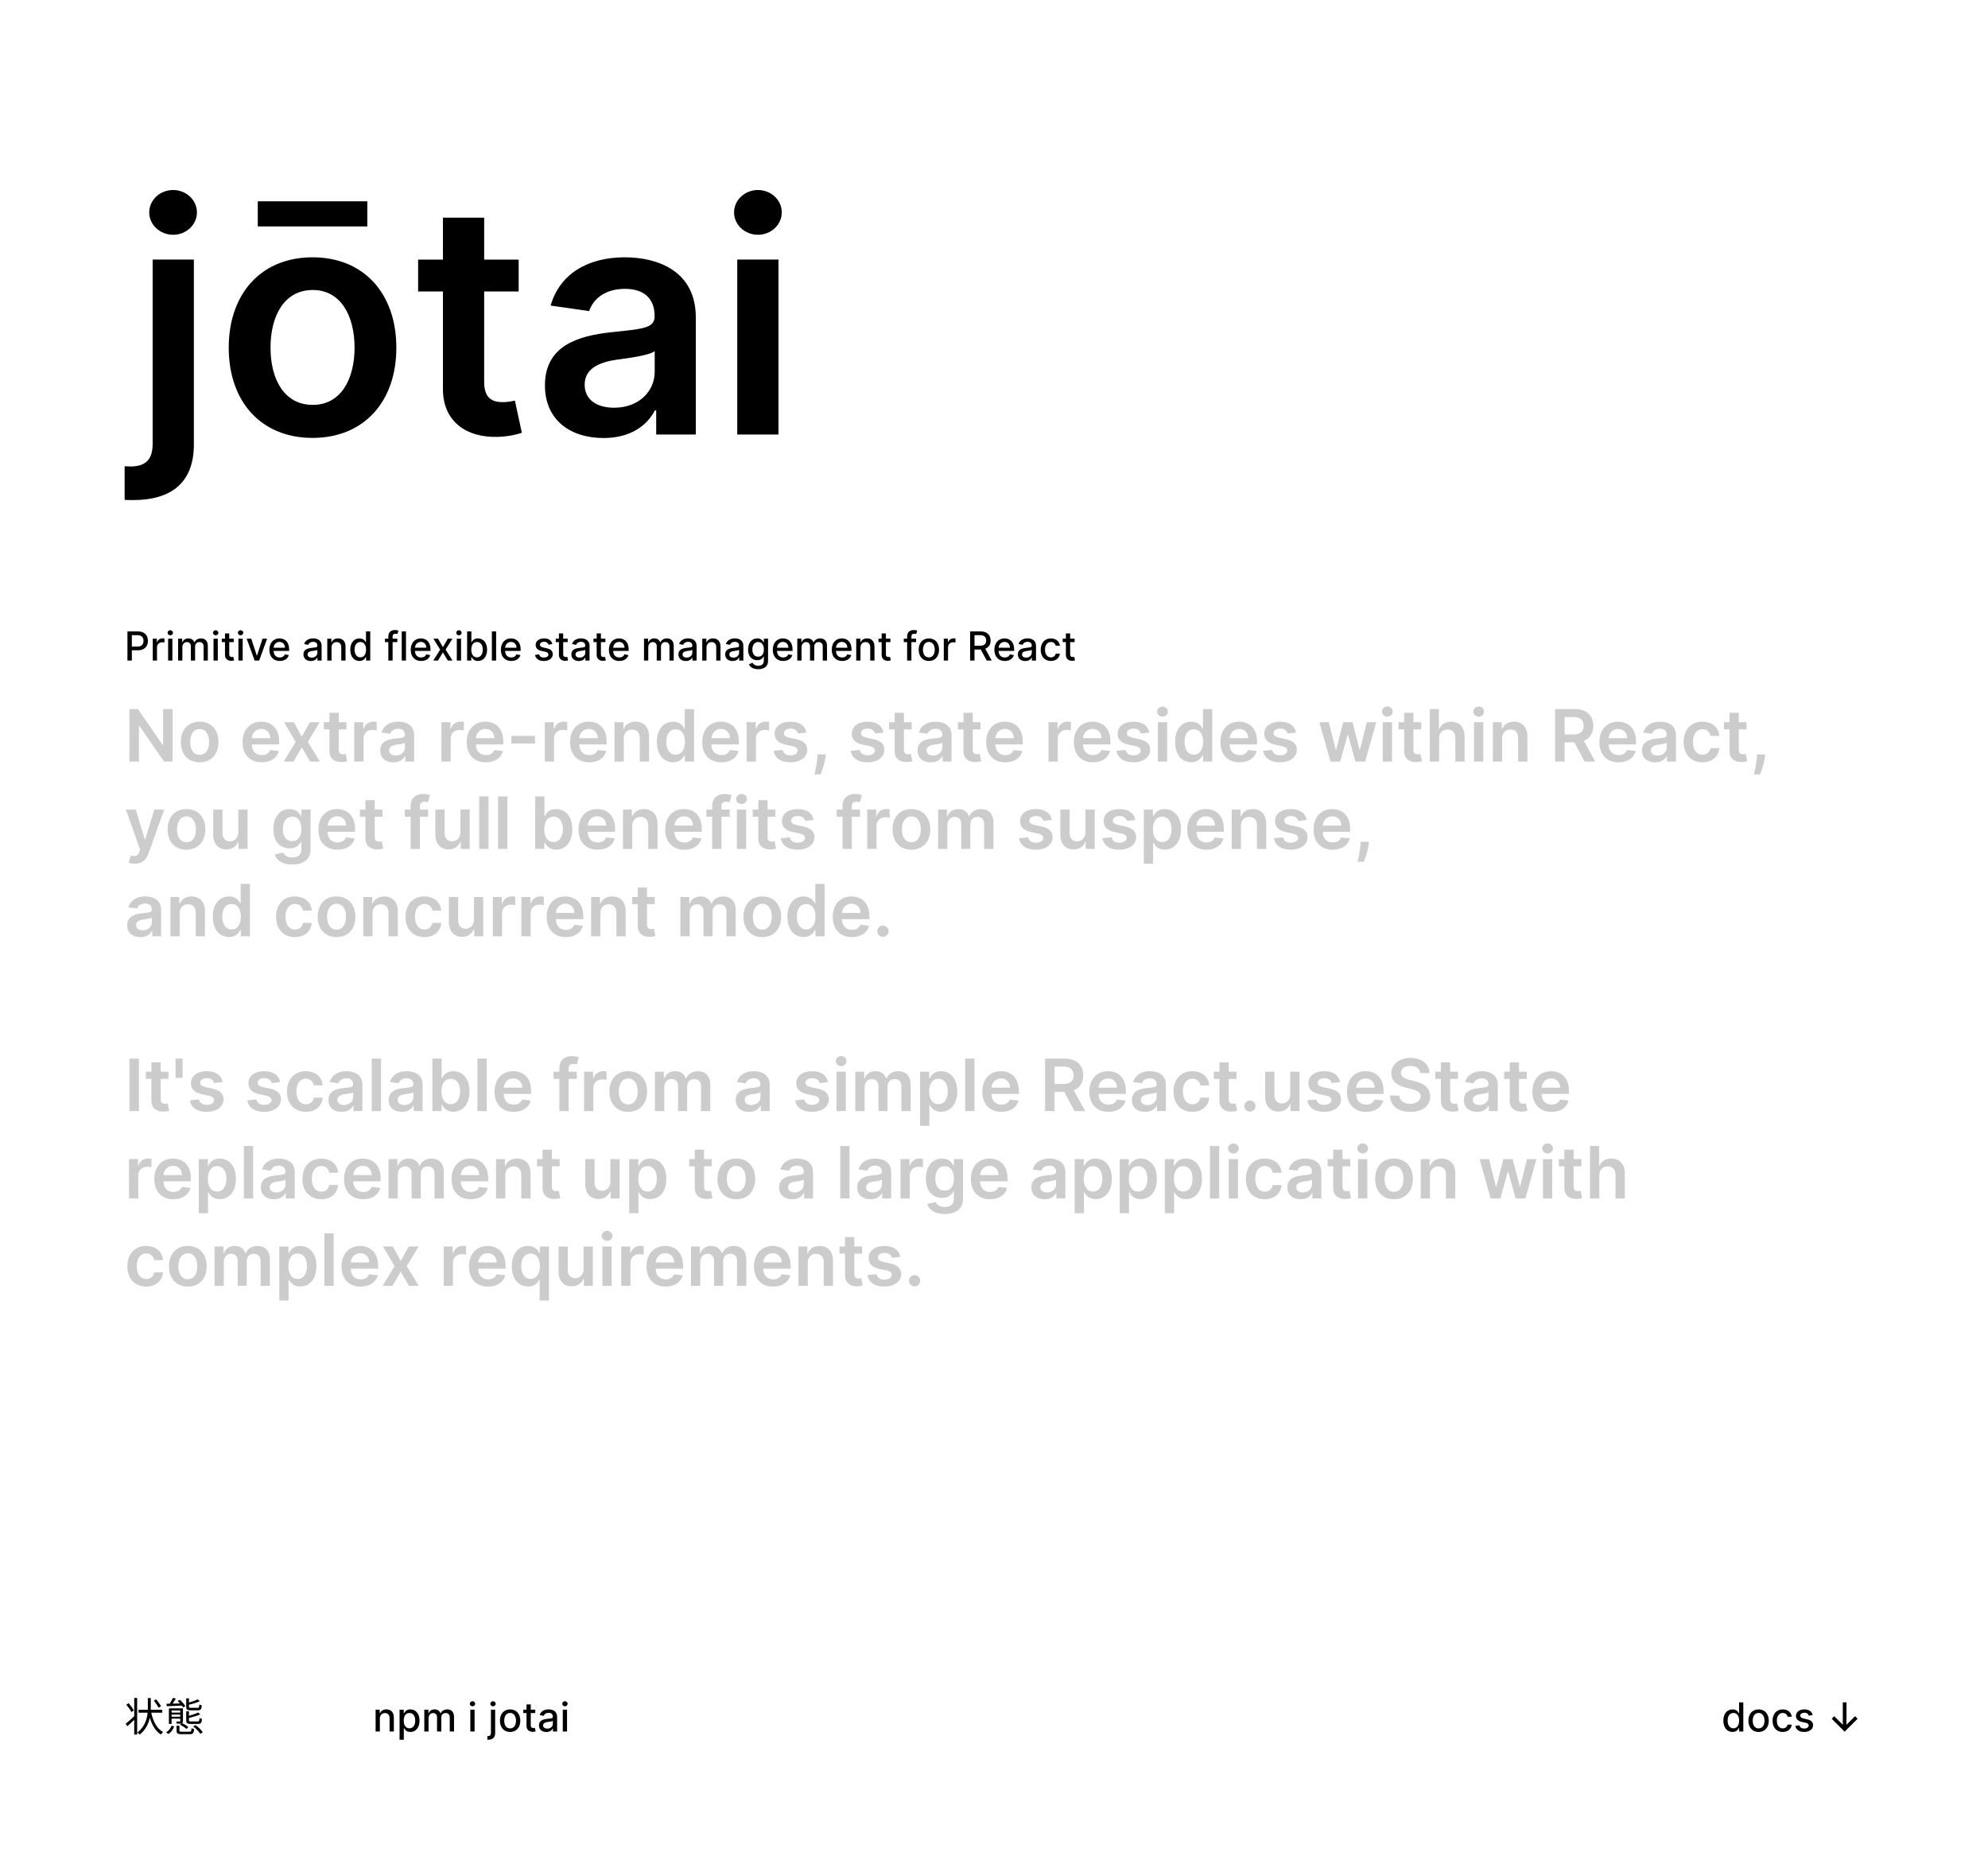 <svg width="2480" height="2325" fill="none" xmlns="http://www.w3.org/2000/svg"><path fill="#fff" d="M0 0h2480v2325H0z"/><path d="M190.42 323.818V553.79c0 18.324-7.812 28.125-27.556 28.125-2.557 0-4.546-.142-7.387-.284v41.903c3.693.284 6.818.284 10.512.284 48.153 0 75.852-22.159 75.852-69.318V323.818H190.42zm25.569-30.966c16.335 0 29.687-12.5 29.687-27.841 0-15.483-13.352-27.983-29.687-27.983-16.478 0-29.83 12.5-29.83 27.983 0 15.341 13.352 27.841 29.83 27.841zm173.899 253.409c63.92 0 104.545-45.028 104.545-112.5 0-67.613-40.625-112.784-104.545-112.784-63.921 0-104.546 45.171-104.546 112.784 0 67.472 40.625 112.5 104.546 112.5zm.284-41.193c-35.369 0-52.699-31.534-52.699-71.449 0-39.914 17.33-71.875 52.699-71.875 34.801 0 52.131 31.961 52.131 71.875 0 39.915-17.33 71.449-52.131 71.449zm68.04-253.977H321.564v31.392h136.648v-31.392zm188.814 72.727h-43.04v-52.273h-51.421v52.273h-30.966v39.773h30.966v121.307c-.284 41.051 29.546 61.221 68.182 60.085 14.631-.426 24.716-3.267 30.256-5.114l-8.665-40.199c-2.841.711-8.665 1.989-15.057 1.989-12.926 0-23.295-4.545-23.295-25.284V363.591h43.04v-39.773zm105.788 222.585c34.233 0 54.687-16.051 64.062-34.375h1.705V542h49.432V395.977c0-57.67-47.017-75-88.637-75-45.88 0-81.108 20.455-92.471 60.228l48.011 6.818c5.114-14.915 19.602-27.699 44.745-27.699 23.863 0 36.931 12.216 36.931 33.665v.852c0 14.773-15.483 15.483-53.977 19.602-42.329 4.546-82.812 17.188-82.812 66.335 0 42.898 31.392 65.625 73.011 65.625zm13.352-37.784c-21.449 0-36.79-9.801-36.79-28.693 0-19.744 17.188-27.983 40.199-31.25 13.495-1.846 40.483-5.256 47.159-10.653v25.71c0 24.29-19.602 44.886-50.568 44.886zM919.717 542h51.421V323.818h-51.421V542zm25.853-249.148c16.335 0 29.687-12.5 29.687-27.841 0-15.483-13.352-27.983-29.687-27.983-16.478 0-29.83 12.5-29.83 27.983 0 15.341 13.352 27.841 29.83 27.841z" fill="#000"/><path d="M215.245 884.545h-11.793v44.617h-.576l-30.809-44.617h-10.611V950h11.857v-44.585h.544L204.698 950h10.547v-65.455zm33.822 66.414c14.382 0 23.523-10.132 23.523-25.313 0-15.213-9.141-25.376-23.523-25.376s-23.523 10.163-23.523 25.376c0 15.181 9.141 25.313 23.523 25.313zm.064-9.269c-7.958 0-11.857-7.095-11.857-16.076 0-8.98 3.899-16.172 11.857-16.172 7.83 0 11.729 7.192 11.729 16.172 0 8.981-3.899 16.076-11.729 16.076zm77.336 9.269c11.441 0 19.304-5.593 21.349-14.127l-10.803-1.214c-1.566 4.155-5.401 6.328-10.387 6.328-7.478 0-12.432-4.922-12.528-13.327h34.197v-3.548c0-17.227-10.355-24.801-22.436-24.801-14.062 0-23.235 10.323-23.235 25.472 0 15.405 9.045 25.217 23.843 25.217zM314.13 920.82c.352-6.264 4.986-11.537 11.889-11.537 6.648 0 11.122 4.858 11.186 11.537H314.13zm52.447-19.911h-12.273l14.574 24.546L353.92 950h12.273l10.291-17.674L386.871 950h12.177l-15.053-24.545 14.798-24.546h-12.241l-10.068 18.122-9.907-18.122zm65.678 0h-9.684v-11.761h-11.57v11.761h-6.967v8.949h6.967v27.294c-.063 9.236 6.648 13.775 15.341 13.519 3.292-.096 5.561-.735 6.808-1.15l-1.95-9.045c-.639.16-1.949.447-3.388.447-2.908 0-5.241-1.022-5.241-5.689v-25.376h9.684v-8.949zM441.931 950h11.57v-28.86c0-6.232 4.698-10.643 11.058-10.643 1.949 0 4.378.352 5.369.671v-10.642c-1.055-.192-2.876-.32-4.155-.32-5.625 0-10.323 3.196-12.113 8.885h-.511v-8.182h-11.218V950zm48.843.991c7.703 0 12.305-3.612 14.414-7.735h.384V950h11.122v-32.855c0-12.976-10.579-16.875-19.943-16.875-10.323 0-18.25 4.602-20.806 13.551l10.802 1.534c1.151-3.356 4.411-6.232 10.068-6.232 5.369 0 8.309 2.748 8.309 7.574v.192c0 3.324-3.483 3.484-12.145 4.411-9.524 1.022-18.632 3.867-18.632 14.925 0 9.652 7.063 14.766 16.427 14.766zm3.004-8.502c-4.826 0-8.277-2.205-8.277-6.456 0-4.442 3.867-6.296 9.044-7.031 3.037-.415 9.109-1.182 10.611-2.397v5.785c0 5.465-4.41 10.099-11.378 10.099zM550.652 950h11.569v-28.86c0-6.232 4.698-10.643 11.058-10.643 1.95 0 4.379.352 5.37.671v-10.642c-1.055-.192-2.877-.32-4.155-.32-5.625 0-10.323 3.196-12.113 8.885h-.511v-8.182h-11.218V950zm55.395.959c11.441 0 19.304-5.593 21.349-14.127l-10.802-1.214c-1.566 4.155-5.402 6.328-10.387 6.328-7.479 0-12.433-4.922-12.529-13.327h34.198v-3.548c0-17.227-10.356-24.801-22.437-24.801-14.062 0-23.235 10.323-23.235 25.472 0 15.405 9.045 25.217 23.843 25.217zM593.71 920.82c.352-6.264 4.986-11.537 11.889-11.537 6.648 0 11.122 4.858 11.186 11.537H593.71zm73.708-2.844h-29.467v9.524h29.467v-9.524zM679.587 950h11.57v-28.86c0-6.232 4.698-10.643 11.058-10.643 1.95 0 4.379.352 5.369.671v-10.642c-1.054-.192-2.876-.32-4.154-.32-5.625 0-10.324 3.196-12.113 8.885h-.512v-8.182h-11.218V950zm55.395.959c11.442 0 19.304-5.593 21.35-14.127l-10.803-1.214c-1.566 4.155-5.401 6.328-10.387 6.328-7.479 0-12.432-4.922-12.528-13.327h34.197v-3.548c0-17.227-10.355-24.801-22.436-24.801-14.063 0-23.235 10.323-23.235 25.472 0 15.405 9.045 25.217 23.842 25.217zm-12.336-30.139c.351-6.264 4.985-11.537 11.889-11.537 6.648 0 11.122 4.858 11.186 11.537h-23.075zm55.523.416c0-7.095 4.282-11.186 10.387-11.186 5.976 0 9.556 3.931 9.556 10.483V950h11.569v-31.257c.032-11.761-6.679-18.473-16.811-18.473-7.351 0-12.4 3.516-14.638 8.981h-.575v-8.342h-11.058V950h11.57v-28.764zm61.491 29.627c8.437 0 12.241-5.018 14.062-8.597h.704V950h11.377v-65.455h-11.601v24.482h-.48c-1.757-3.548-5.369-8.757-14.03-8.757-11.346 0-20.263 8.885-20.263 25.248 0 16.172 8.661 25.345 20.231 25.345zm3.228-9.492c-7.639 0-11.666-6.712-11.666-15.916 0-9.141 3.964-15.693 11.666-15.693 7.447 0 11.538 6.168 11.538 15.693 0 9.524-4.155 15.916-11.538 15.916zm56.977 9.588c11.442 0 19.304-5.593 21.349-14.127l-10.802-1.214c-1.566 4.155-5.401 6.328-10.387 6.328-7.479 0-12.433-4.922-12.529-13.327h34.198v-3.548c0-17.227-10.355-24.801-22.436-24.801-14.063 0-23.235 10.323-23.235 25.472 0 15.405 9.044 25.217 23.842 25.217zm-12.337-30.139c.352-6.264 4.986-11.537 11.89-11.537 6.647 0 11.122 4.858 11.186 11.537h-23.076zM931.482 950h11.569v-28.86c0-6.232 4.698-10.643 11.059-10.643 1.949 0 4.378.352 5.369.671v-10.642c-1.055-.192-2.877-.32-4.155-.32-5.625 0-10.323 3.196-12.113 8.885h-.511v-8.182h-11.218V950zm74.488-36.115c-1.6-8.31-8.251-13.615-19.756-13.615-11.826 0-19.88 5.817-19.848 14.893-.032 7.159 4.379 11.89 13.807 13.839l8.374 1.758c4.506.991 6.615 2.812 6.615 5.593 0 3.356-3.643 5.881-9.14 5.881-5.306 0-8.757-2.301-9.748-6.712l-11.282 1.087c1.438 9.012 9.013 14.35 21.062 14.35 12.273 0 20.936-6.36 20.966-15.661-.03-6.999-4.54-11.282-13.807-13.295l-8.374-1.79c-4.985-1.119-6.967-2.844-6.935-5.689-.032-3.324 3.643-5.625 8.469-5.625 5.338 0 8.15 2.909 9.045 6.137l10.552-1.151zm24.17 27.166h-10.22l-.23 3.58c-.54 8.661-2.81 17.482-3.74 21.349h7.8c1.53-4.027 5.08-13.359 5.98-21.413l.41-3.516zm72.07-27.166c-1.6-8.31-8.25-13.615-19.76-13.615-11.82 0-19.88 5.817-19.84 14.893-.04 7.159 4.38 11.89 13.8 13.839l8.38 1.758c4.5.991 6.61 2.812 6.61 5.593 0 3.356-3.64 5.881-9.14 5.881-5.3 0-8.76-2.301-9.75-6.712l-11.28 1.087c1.44 9.012 9.02 14.35 21.06 14.35 12.28 0 20.94-6.36 20.97-15.661-.03-6.999-4.54-11.282-13.81-13.295l-8.37-1.79c-4.99-1.119-6.97-2.844-6.94-5.689-.03-3.324 3.65-5.625 8.47-5.625 5.34 0 8.15 2.909 9.05 6.137l10.55-1.151zm35.1-12.976h-9.68v-11.761h-11.57v11.761h-6.97v8.949h6.97v27.294c-.06 9.236 6.65 13.775 15.34 13.519 3.29-.096 5.56-.735 6.81-1.15l-1.95-9.045c-.64.16-1.95.447-3.39.447-2.91 0-5.24-1.022-5.24-5.689v-25.376h9.68v-8.949zm23.81 50.082c7.7 0 12.3-3.612 14.41-7.735h.38V950h11.13v-32.855c0-12.976-10.58-16.875-19.95-16.875-10.32 0-18.25 4.602-20.8 13.551l10.8 1.534c1.15-3.356 4.41-6.232 10.07-6.232 5.37 0 8.31 2.748 8.31 7.574v.192c0 3.324-3.49 3.484-12.15 4.411-9.52 1.022-18.63 3.867-18.63 14.925 0 9.652 7.06 14.766 16.43 14.766zm3-8.502c-4.83 0-8.28-2.205-8.28-6.456 0-4.442 3.87-6.296 9.05-7.031 3.03-.415 9.11-1.182 10.61-2.397v5.785c0 5.465-4.41 10.099-11.38 10.099zm59.06-41.58h-9.68v-11.761h-11.57v11.761h-6.97v8.949h6.97v27.294c-.06 9.236 6.65 13.775 15.34 13.519 3.29-.096 5.56-.735 6.81-1.15l-1.95-9.045c-.64.16-1.95.447-3.39.447-2.91 0-5.24-1.022-5.24-5.689v-25.376h9.68v-8.949zm30.88 50.05c11.45 0 19.31-5.593 21.35-14.127l-10.8-1.214c-1.56 4.155-5.4 6.328-10.39 6.328-7.47 0-12.43-4.922-12.52-13.327h34.19v-3.548c0-17.227-10.35-24.801-22.43-24.801-14.07 0-23.24 10.323-23.24 25.472 0 15.405 9.05 25.217 23.84 25.217zm-12.33-30.139c.35-6.264 4.98-11.537 11.89-11.537 6.64 0 11.12 4.858 11.18 11.537h-23.07zm66.28 29.18h11.56v-28.86c0-6.232 4.7-10.643 11.06-10.643 1.95 0 4.38.352 5.37.671v-10.642c-1.05-.192-2.87-.32-4.15-.32-5.63 0-10.33 3.196-12.12 8.885h-.51v-8.182h-11.21V950zm55.39.959c11.44 0 19.3-5.593 21.35-14.127l-10.8-1.214c-1.57 4.155-5.4 6.328-10.39 6.328-7.48 0-12.43-4.922-12.53-13.327h34.2v-3.548c0-17.227-10.36-24.801-22.44-24.801-14.06 0-23.23 10.323-23.23 25.472 0 15.405 9.04 25.217 23.84 25.217zm-12.34-30.139c.36-6.264 4.99-11.537 11.89-11.537 6.65 0 11.12 4.858 11.19 11.537h-23.08zm82.76-6.935c-1.6-8.31-8.25-13.615-19.75-13.615-11.83 0-19.88 5.817-19.85 14.893-.03 7.159 4.38 11.89 13.8 13.839l8.38 1.758c4.5.991 6.61 2.812 6.61 5.593 0 3.356-3.64 5.881-9.14 5.881-5.3 0-8.75-2.301-9.74-6.712l-11.29 1.087c1.44 9.012 9.02 14.35 21.07 14.35 12.27 0 20.93-6.36 20.96-15.661-.03-6.999-4.54-11.282-13.81-13.295l-8.37-1.79c-4.98-1.119-6.97-2.844-6.93-5.689-.04-3.324 3.64-5.625 8.46-5.625 5.34 0 8.15 2.909 9.05 6.137l10.55-1.151zM1444.41 950h11.57v-49.091h-11.57V950zm5.82-56.058c3.67 0 6.68-2.813 6.68-6.264 0-3.484-3.01-6.297-6.68-6.297-3.71 0-6.71 2.813-6.71 6.297 0 3.451 3 6.264 6.71 6.264zm35.87 56.921c8.43 0 12.24-5.018 14.06-8.597h.7V950h11.38v-65.455h-11.6v24.482h-.48c-1.76-3.548-5.37-8.757-14.03-8.757-11.35 0-20.27 8.885-20.27 25.248 0 16.172 8.67 25.345 20.24 25.345zm3.22-9.492c-7.63 0-11.66-6.712-11.66-15.916 0-9.141 3.96-15.693 11.66-15.693 7.45 0 11.54 6.168 11.54 15.693 0 9.524-4.15 15.916-11.54 15.916zm56.98 9.588c11.44 0 19.3-5.593 21.35-14.127l-10.8-1.214c-1.57 4.155-5.4 6.328-10.39 6.328-7.48 0-12.43-4.922-12.53-13.327h34.2v-3.548c0-17.227-10.36-24.801-22.44-24.801-14.06 0-23.23 10.323-23.23 25.472 0 15.405 9.04 25.217 23.84 25.217zm-12.34-30.139c.36-6.264 4.99-11.537 11.89-11.537 6.65 0 11.13 4.858 11.19 11.537h-23.08zm82.76-6.935c-1.6-8.31-8.25-13.615-19.75-13.615-11.83 0-19.88 5.817-19.85 14.893-.03 7.159 4.38 11.89 13.81 13.839l8.37 1.758c4.51.991 6.61 2.812 6.61 5.593 0 3.356-3.64 5.881-9.14 5.881-5.3 0-8.75-2.301-9.74-6.712l-11.29 1.087c1.44 9.012 9.02 14.35 21.07 14.35 12.27 0 20.93-6.36 20.96-15.661-.03-6.999-4.54-11.282-13.81-13.295l-8.37-1.79c-4.98-1.119-6.97-2.844-6.93-5.689-.04-3.324 3.64-5.625 8.47-5.625 5.33 0 8.15 2.909 9.04 6.137l10.55-1.151zM1659.77 950h12.08l9.2-33.175h.67l9.21 33.175h12.05l13.9-49.091h-11.82l-8.51 34.325h-.48l-8.82-34.325h-11.66l-8.82 34.517h-.45l-8.63-34.517h-11.79L1659.77 950zm65.19 0h11.57v-49.091h-11.57V950zm5.82-56.058c3.67 0 6.67-2.813 6.67-6.264 0-3.484-3-6.297-6.67-6.297-3.71 0-6.72 2.813-6.72 6.297 0 3.451 3.01 6.264 6.72 6.264zm42.16 6.967h-9.69v-11.761h-11.56v11.761h-6.97v8.949h6.97v27.294c-.07 9.236 6.64 13.775 15.34 13.519 3.29-.096 5.56-.735 6.8-1.15l-1.95-9.045c-.64.16-1.95.447-3.38.447-2.91 0-5.25-1.022-5.25-5.689v-25.376h9.69v-8.949zm22.3 20.327c0-7.095 4.41-11.186 10.61-11.186 6.07 0 9.65 3.867 9.65 10.483V950h11.57v-31.257c0-11.857-6.71-18.473-16.91-18.473-7.54 0-12.33 3.42-14.6 8.981h-.58v-24.706h-11.31V950h11.57v-28.764zM1838.86 950h11.57v-49.091h-11.57V950zm5.82-56.058c3.68 0 6.68-2.813 6.68-6.264 0-3.484-3-6.297-6.68-6.297-3.71 0-6.71 2.813-6.71 6.297 0 3.451 3 6.264 6.71 6.264zm29.22 27.294c0-7.095 4.28-11.186 10.39-11.186 5.97 0 9.55 3.931 9.55 10.483V950h11.57v-31.257c.04-11.761-6.68-18.473-16.81-18.473-7.35 0-12.4 3.516-14.64 8.981h-.57v-8.342h-11.06V950h11.57v-28.764zM1940.01 950h11.86v-23.97h12.08L1976.8 950h13.23l-14.16-25.952c7.7-3.1 11.76-9.684 11.76-18.569 0-12.496-8.05-20.934-23.07-20.934h-24.55V950zm11.86-33.814v-21.733h10.86c8.86 0 12.82 4.059 12.82 11.026 0 6.968-3.96 10.707-12.75 10.707h-10.93zm67.19 34.773c11.45 0 19.31-5.593 21.35-14.127l-10.8-1.214c-1.56 4.155-5.4 6.328-10.39 6.328-7.47 0-12.43-4.922-12.52-13.327h34.19v-3.548c0-17.227-10.35-24.801-22.43-24.801-14.07 0-23.24 10.323-23.24 25.472 0 15.405 9.05 25.217 23.84 25.217zm-12.33-30.139c.35-6.264 4.98-11.537 11.89-11.537 6.64 0 11.12 4.858 11.18 11.537h-23.07zm58.08 30.171c7.7 0 12.3-3.612 14.41-7.735h.38V950h11.13v-32.855c0-12.976-10.58-16.875-19.95-16.875-10.32 0-18.25 4.602-20.8 13.551l10.8 1.534c1.15-3.356 4.41-6.232 10.07-6.232 5.37 0 8.31 2.748 8.31 7.574v.192c0 3.324-3.49 3.484-12.15 4.411-9.52 1.022-18.63 3.867-18.63 14.925 0 9.652 7.06 14.766 16.43 14.766zm3-8.502c-4.82 0-8.28-2.205-8.28-6.456 0-4.442 3.87-6.296 9.05-7.031 3.03-.415 9.11-1.182 10.61-2.397v5.785c0 5.465-4.41 10.099-11.38 10.099zm55.96 8.47c12.34 0 20.2-7.319 21.03-17.738h-11.05c-1 5.273-4.8 8.31-9.88 8.31-7.22 0-11.89-6.041-11.89-16.076 0-9.908 4.76-15.853 11.89-15.853 5.56 0 8.98 3.58 9.88 8.31h11.05c-.8-10.643-9.1-17.642-21.09-17.642-14.38 0-23.46 10.387-23.46 25.376 0 14.862 8.85 25.313 23.52 25.313zm55.05-50.05h-9.69v-11.761h-11.57v11.761h-6.96v8.949h6.96v27.294c-.06 9.236 6.65 13.775 15.34 13.519 3.3-.096 5.57-.735 6.81-1.15l-1.95-9.045c-.64.16-1.95.447-3.38.447-2.91 0-5.25-1.022-5.25-5.689v-25.376h9.69v-8.949zm23.26 40.142h-10.23l-.22 3.58c-.55 8.661-2.82 17.482-3.74 21.349h7.79c1.54-4.027 5.09-13.359 5.98-21.413l.42-3.516zM168.136 1077.41c9.012 0 14.222-4.64 17.002-12.47l19.72-54.97-12.369-.06-11.346 37.07h-.511l-11.314-37.07h-12.273l17.802 50.11-.99 2.66c-2.142 5.59-5.53 5.97-10.579 4.5l-2.685 9.01c1.566.64 4.379 1.22 7.543 1.22zm64.495-17.45c14.382 0 23.523-10.13 23.523-25.31 0-15.22-9.141-25.38-23.523-25.38s-23.522 10.16-23.522 25.38c0 15.18 9.14 25.31 23.522 25.31zm.064-9.27c-7.958 0-11.857-7.09-11.857-16.08 0-8.98 3.899-16.17 11.857-16.17 7.831 0 11.73 7.19 11.73 16.17 0 8.99-3.899 16.08-11.73 16.08zm64.568-12.34c0 7.48-5.337 11.19-10.451 11.19-5.561 0-9.268-3.93-9.268-10.16v-29.47h-11.57v31.26c0 11.79 6.712 18.47 16.364 18.47 7.35 0 12.528-3.87 14.765-9.37h.512v8.73h11.218v-49.09h-11.57v28.44zm67.14 40.08c13.264 0 23.044-6.07 23.044-18.63v-49.89h-11.41v8.12h-.639c-1.758-3.55-5.434-8.76-14.095-8.76-11.346 0-20.263 8.88-20.263 25.02 0 16.02 8.917 24.01 20.231 24.01 8.406 0 12.337-4.51 14.127-8.12h.575v9.3c0 7.22-4.794 10.19-11.378 10.19-6.967 0-10.035-3.29-11.442-6.16l-10.419 2.52c2.11 6.87 9.173 12.4 21.669 12.4zm.096-29.21c-7.638 0-11.665-5.94-11.665-14.99 0-8.92 3.963-15.47 11.665-15.47 7.447 0 11.538 6.17 11.538 15.47 0 9.37-4.155 14.99-11.538 14.99zm56.538 10.74c11.442 0 19.304-5.59 21.349-14.13l-10.802-1.21c-1.566 4.15-5.401 6.33-10.387 6.33-7.479 0-12.433-4.93-12.529-13.33h34.198v-3.55c0-17.23-10.355-24.8-22.436-24.8-14.063 0-23.235 10.32-23.235 25.47 0 15.41 9.044 25.22 23.842 25.22zm-12.337-30.14c.352-6.26 4.986-11.54 11.889-11.54 6.648 0 11.123 4.86 11.187 11.54H408.7zm68.467-19.91h-9.684v-11.762h-11.569v11.762h-6.968v8.95h6.968v27.29c-.064 9.24 6.647 13.78 15.34 13.52 3.292-.09 5.562-.73 6.808-1.15l-1.95-9.04c-.639.16-1.949.44-3.387.44-2.909 0-5.242-1.02-5.242-5.69v-25.37h9.684v-8.95zm56.865 0h-10.195v-3.87c0-3.83 1.598-5.97 5.913-5.97 1.821 0 3.355.41 4.314.7l2.333-8.95c-1.502-.512-4.794-1.343-8.789-1.343-8.533 0-15.341 4.89-15.341 14.793v4.64h-7.255v8.95h7.255V1059h11.57v-40.14h10.195v-8.95zm40.35 28.44c0 7.48-5.337 11.19-10.451 11.19-5.561 0-9.268-3.93-9.268-10.16v-29.47h-11.57v31.26c0 11.79 6.712 18.47 16.364 18.47 7.351 0 12.528-3.87 14.765-9.37h.512v8.73h11.218v-49.09h-11.57v28.44zm35.037-44.805h-11.57V1059h11.57v-65.455zm23.466 0h-11.569V1059h11.569v-65.455zM667.618 1059h11.378v-7.73h.671c1.822 3.58 5.625 8.59 14.063 8.59 11.569 0 20.23-9.17 20.23-25.34 0-16.37-8.916-25.25-20.262-25.25-8.662 0-12.273 5.21-14.031 8.76h-.479v-24.485h-11.57V1059zm11.346-24.55c0-9.52 4.091-15.69 11.538-15.69 7.702 0 11.665 6.55 11.665 15.69 0 9.21-4.027 15.92-11.665 15.92-7.383 0-11.538-6.39-11.538-15.92zm66.565 25.51c11.442 0 19.304-5.59 21.35-14.13l-10.803-1.21c-1.566 4.15-5.401 6.33-10.387 6.33-7.479 0-12.433-4.93-12.528-13.33h34.197v-3.55c0-17.23-10.355-24.8-22.436-24.8-14.063 0-23.235 10.32-23.235 25.47 0 15.41 9.045 25.22 23.842 25.22zm-12.337-30.14c.352-6.26 4.986-11.54 11.89-11.54 6.647 0 11.122 4.86 11.186 11.54h-23.076zm55.523.42c0-7.1 4.283-11.19 10.387-11.19 5.977 0 9.557 3.93 9.557 10.48V1059h11.569v-31.26c.032-11.76-6.68-18.47-16.811-18.47-7.351 0-12.4 3.52-14.638 8.98h-.575v-8.34h-11.058V1059h11.569v-28.76zm65.007 29.72c11.442 0 19.304-5.59 21.35-14.13l-10.803-1.21c-1.566 4.15-5.401 6.33-10.387 6.33-7.478 0-12.432-4.93-12.528-13.33h34.197v-3.55c0-17.23-10.355-24.8-22.436-24.8-14.062 0-23.235 10.32-23.235 25.47 0 15.41 9.045 25.22 23.842 25.22zm-12.336-30.14c.351-6.26 4.986-11.54 11.889-11.54 6.648 0 11.122 4.86 11.186 11.54h-23.075zm68.818-19.91h-10.195v-3.87c0-3.83 1.598-5.97 5.913-5.97 1.821 0 3.355.41 4.314.7l2.333-8.95c-1.502-.512-4.794-1.343-8.789-1.343-8.533 0-15.341 4.89-15.341 14.793v4.64h-7.255v8.95h7.255V1059h11.57v-40.14h10.195v-8.95zm9.061 49.09h11.57v-49.09h-11.57V1059zm5.817-56.06c3.675 0 6.679-2.81 6.679-6.262 0-3.484-3.004-6.297-6.679-6.297-3.708 0-6.712 2.813-6.712 6.297 0 3.452 3.004 6.262 6.712 6.262zm42.163 6.97h-9.684v-11.762h-11.569v11.762h-6.968v8.95h6.968v27.29c-.064 9.24 6.647 13.78 15.341 13.52 3.291-.09 5.561-.73 6.807-1.15l-1.949-9.04c-.64.16-1.95.44-3.388.44-2.909 0-5.242-1.02-5.242-5.69v-25.37h9.684v-8.95zm47.775 12.97c-1.6-8.3-8.25-13.61-19.754-13.61-11.825 0-19.879 5.82-19.847 14.89-.032 7.16 4.379 11.89 13.807 13.84l8.373 1.76c4.511.99 6.621 2.81 6.621 5.59 0 3.36-3.65 5.88-9.145 5.88-5.306 0-8.758-2.3-9.748-6.71l-11.282 1.09c1.438 9.01 9.013 14.35 21.062 14.35 12.273 0 20.933-6.36 20.963-15.66-.03-7-4.54-11.28-13.8-13.3l-8.378-1.79c-4.986-1.12-6.967-2.84-6.935-5.69-.032-3.32 3.643-5.62 8.469-5.62 5.334 0 8.154 2.91 9.044 6.14l10.55-1.16zm57.78-12.97h-10.19v-3.87c0-3.83 1.59-5.97 5.91-5.97 1.82 0 3.36.41 4.31.7l2.34-8.95c-1.51-.512-4.8-1.343-8.79-1.343-8.54 0-15.34 4.89-15.34 14.793v4.64h-7.26v8.95h7.26V1059h11.57v-40.14h10.19v-8.95zm9.06 49.09h11.57v-28.86c0-6.23 4.7-10.64 11.06-10.64 1.95 0 4.38.35 5.37.67v-10.64c-1.05-.2-2.88-.32-4.16-.32-5.62 0-10.32 3.19-12.11 8.88h-.51v-8.18h-11.22V1059zm55.08.96c14.38 0 23.52-10.13 23.52-25.31 0-15.22-9.14-25.38-23.52-25.38-14.38 0-23.52 10.16-23.52 25.38 0 15.18 9.14 25.31 23.52 25.31zm.06-9.27c-7.96 0-11.86-7.09-11.86-16.08 0-8.98 3.9-16.17 11.86-16.17 7.83 0 11.73 7.19 11.73 16.17 0 8.99-3.9 16.08-11.73 16.08zm33.28 8.31h11.57v-29.85c0-6.04 4.03-10.13 9.01-10.13 4.89 0 8.25 3.29 8.25 8.34V1059h11.34v-30.62c0-5.53 3.3-9.36 8.89-9.36 4.67 0 8.37 2.75 8.37 8.82V1059h11.6v-32.95c0-10.96-6.32-16.78-15.34-16.78-7.12 0-12.56 3.52-14.73 8.98h-.51c-1.89-5.56-6.65-8.98-13.26-8.98-6.59 0-11.51 3.39-13.56 8.98h-.57v-8.34h-11.06V1059zm141.9-36.12c-1.6-8.3-8.25-13.61-19.76-13.61-11.82 0-19.87 5.82-19.84 14.89-.03 7.16 4.38 11.89 13.8 13.84l8.38 1.76c4.5.99 6.61 2.81 6.61 5.59 0 3.36-3.64 5.88-9.14 5.88-5.3 0-8.75-2.3-9.75-6.71l-11.28 1.09c1.44 9.01 9.02 14.35 21.06 14.35 12.28 0 20.94-6.36 20.97-15.66-.03-7-4.54-11.28-13.81-13.3l-8.37-1.79c-4.99-1.12-6.97-2.84-6.94-5.69-.03-3.32 3.65-5.62 8.47-5.62 5.34 0 8.15 2.91 9.05 6.14l10.55-1.16zm41.88 15.47c0 7.48-5.34 11.19-10.45 11.19-5.56 0-9.27-3.93-9.27-10.16v-29.47h-11.57v31.26c0 11.79 6.71 18.47 16.36 18.47 7.36 0 12.53-3.87 14.77-9.37h.51v8.73h11.22v-49.09h-11.57v28.44zm62.27-15.47c-1.6-8.3-8.25-13.61-19.76-13.61-11.82 0-19.87 5.82-19.84 14.89-.03 7.16 4.38 11.89 13.8 13.84l8.38 1.76c4.5.99 6.61 2.81 6.61 5.59 0 3.36-3.64 5.88-9.14 5.88-5.3 0-8.75-2.3-9.74-6.71l-11.29 1.09c1.44 9.01 9.02 14.35 21.07 14.35 12.27 0 20.93-6.36 20.96-15.66-.03-7-4.54-11.28-13.81-13.3l-8.37-1.79c-4.99-1.12-6.97-2.84-6.93-5.69-.04-3.32 3.64-5.62 8.46-5.62 5.34 0 8.15 2.91 9.05 6.14l10.55-1.16zm10.59 54.53h11.57v-26.14h.48c1.82 3.58 5.63 8.59 14.06 8.59 11.57 0 20.23-9.17 20.23-25.34 0-16.37-8.91-25.25-20.26-25.25-8.66 0-12.27 5.21-14.03 8.76h-.67v-8.12h-11.38v67.5zm11.35-42.96c0-9.52 4.09-15.69 11.53-15.69 7.71 0 11.67 6.55 11.67 15.69 0 9.21-4.03 15.92-11.67 15.92-7.38 0-11.53-6.39-11.53-15.92zm66.63 25.51c11.45 0 19.31-5.59 21.35-14.13l-10.8-1.21c-1.57 4.15-5.4 6.33-10.39 6.33-7.47 0-12.43-4.93-12.52-13.33h34.19v-3.55c0-17.23-10.35-24.8-22.43-24.8-14.07 0-23.24 10.32-23.24 25.47 0 15.41 9.05 25.22 23.84 25.22zm-12.33-30.14c.35-6.26 4.98-11.54 11.89-11.54 6.64 0 11.12 4.86 11.18 11.54h-23.07zm55.52.42c0-7.1 4.28-11.19 10.39-11.19 5.97 0 9.55 3.93 9.55 10.48V1059h11.57v-31.26c.04-11.76-6.68-18.47-16.81-18.47-7.35 0-12.4 3.52-14.64 8.98h-.57v-8.34h-11.06V1059h11.57v-28.76zm82.07-7.36c-1.59-8.3-8.24-13.61-19.75-13.61-11.82 0-19.88 5.82-19.84 14.89-.04 7.16 4.37 11.89 13.8 13.84l8.38 1.76c4.5.99 6.61 2.81 6.61 5.59 0 3.36-3.64 5.88-9.14 5.88-5.3 0-8.76-2.3-9.75-6.71l-11.28 1.09c1.44 9.01 9.01 14.35 21.06 14.35 12.28 0 20.94-6.36 20.97-15.66-.03-7-4.54-11.28-13.81-13.3l-8.37-1.79c-4.99-1.12-6.97-2.84-6.94-5.69-.03-3.32 3.65-5.62 8.47-5.62 5.34 0 8.15 2.91 9.05 6.14l10.54-1.16zm32.33 37.08c11.44 0 19.31-5.59 21.35-14.13l-10.8-1.21c-1.57 4.15-5.4 6.33-10.39 6.33-7.48 0-12.43-4.93-12.53-13.33h34.2v-3.55c0-17.23-10.35-24.8-22.44-24.8-14.06 0-23.23 10.32-23.23 25.47 0 15.41 9.04 25.22 23.84 25.22zm-12.33-30.14c.35-6.26 4.98-11.54 11.88-11.54 6.65 0 11.13 4.86 11.19 11.54h-23.07zm57.53 20.23h-10.23l-.22 3.58c-.54 8.66-2.81 17.48-3.74 21.35h7.8c1.53-4.03 5.08-13.36 5.98-21.41l.41-3.52zM175.071 1168.99c7.702 0 12.305-3.61 14.414-7.73h.384v6.74h11.122v-32.86c0-12.97-10.579-16.87-19.943-16.87-10.324 0-18.25 4.6-20.807 13.55l10.803 1.54c1.151-3.36 4.411-6.24 10.068-6.24 5.369 0 8.309 2.75 8.309 7.58v.19c0 3.32-3.483 3.48-12.145 4.41-9.524 1.02-18.633 3.87-18.633 14.93 0 9.65 7.064 14.76 16.428 14.76zm3.004-8.5c-4.826 0-8.277-2.21-8.277-6.46 0-4.44 3.867-6.29 9.044-7.03 3.037-.41 9.109-1.18 10.611-2.39v5.78c0 5.47-4.41 10.1-11.378 10.1zm46.119-21.25c0-7.1 4.283-11.19 10.387-11.19 5.977 0 9.556 3.93 9.556 10.48V1168h11.57v-31.26c.032-11.76-6.68-18.47-16.811-18.47-7.351 0-12.401 3.52-14.638 8.98h-.575v-8.34h-11.059V1168h11.57v-28.76zm61.491 29.62c8.438 0 12.241-5.01 14.063-8.59h.703v7.73h11.378v-65.45h-11.602v24.48h-.479c-1.758-3.55-5.369-8.76-14.031-8.76-11.346 0-20.262 8.88-20.262 25.25 0 16.17 8.661 25.34 20.23 25.34zm3.228-9.49c-7.638 0-11.665-6.71-11.665-15.92 0-9.14 3.963-15.69 11.665-15.69 7.447 0 11.538 6.17 11.538 15.69 0 9.53-4.155 15.92-11.538 15.92zm78.982 9.59c12.337 0 20.199-7.32 21.03-17.74h-11.058c-.991 5.27-4.794 8.31-9.876 8.31-7.223 0-11.889-6.04-11.889-16.08 0-9.9 4.762-15.85 11.889-15.85 5.561 0 8.981 3.58 9.876 8.31h11.058c-.799-10.64-9.109-17.64-21.094-17.64-14.382 0-23.459 10.39-23.459 25.38 0 14.86 8.853 25.31 23.523 25.31zm51.943 0c14.383 0 23.523-10.13 23.523-25.31 0-15.22-9.14-25.38-23.523-25.38-14.382 0-23.522 10.16-23.522 25.38 0 15.18 9.14 25.31 23.522 25.31zm.064-9.27c-7.958 0-11.857-7.09-11.857-16.08 0-8.98 3.899-16.17 11.857-16.17 7.831 0 11.73 7.19 11.73 16.17 0 8.99-3.899 16.08-11.73 16.08zm44.849-20.45c0-7.1 4.282-11.19 10.387-11.19 5.976 0 9.556 3.93 9.556 10.48V1168h11.569v-31.26c.032-11.76-6.679-18.47-16.811-18.47-7.351 0-12.4 3.52-14.638 8.98h-.575v-8.34h-11.058V1168h11.57v-28.76zm64.687 29.72c12.337 0 20.199-7.32 21.03-17.74H539.41c-.991 5.27-4.794 8.31-9.876 8.31-7.223 0-11.889-6.04-11.889-16.08 0-9.9 4.762-15.85 11.889-15.85 5.561 0 8.981 3.58 9.876 8.31h11.058c-.799-10.64-9.109-17.64-21.094-17.64-14.382 0-23.459 10.39-23.459 25.38 0 14.86 8.853 25.31 23.523 25.31zm61.819-21.61c0 7.48-5.337 11.19-10.451 11.19-5.561 0-9.268-3.93-9.268-10.16v-29.47h-11.57v31.26c0 11.79 6.712 18.47 16.364 18.47 7.351 0 12.528-3.87 14.765-9.37h.512v8.73h11.218v-49.09h-11.57v28.44zm23.467 20.65h11.57v-28.86c0-6.23 4.698-10.64 11.058-10.64 1.949 0 4.378.35 5.369.67v-10.64c-1.055-.2-2.876-.32-4.155-.32-5.625 0-10.323 3.19-12.113 8.88h-.511v-8.18h-11.218V1168zm35.683 0h11.57v-28.86c0-6.23 4.698-10.64 11.058-10.64 1.95 0 4.379.35 5.37.67v-10.64c-1.055-.2-2.877-.32-4.155-.32-5.625 0-10.323 3.19-12.113 8.88h-.511v-8.18h-11.219V1168zm55.396.96c11.441 0 19.304-5.59 21.349-14.13l-10.803-1.21c-1.566 4.15-5.401 6.33-10.387 6.33-7.478 0-12.432-4.93-12.528-13.33h34.197v-3.55c0-17.23-10.355-24.8-22.436-24.8-14.062 0-23.235 10.32-23.235 25.47 0 15.41 9.045 25.22 23.843 25.22zm-12.337-30.14c.351-6.26 4.986-11.54 11.889-11.54 6.648 0 11.122 4.86 11.186 11.54h-23.075zm55.523.42c0-7.1 4.282-11.19 10.387-11.19 5.976 0 9.556 3.93 9.556 10.48V1168h11.57v-31.26c.032-11.76-6.68-18.47-16.811-18.47-7.351 0-12.401 3.52-14.638 8.98h-.576v-8.34h-11.058V1168h11.57v-28.76zm67.787-20.33h-9.683v-11.76h-11.57v11.76h-6.967v8.95h6.967v27.29c-.064 9.24 6.648 13.78 15.341 13.52 3.292-.09 5.561-.73 6.807-1.15l-1.949-9.04c-.639.16-1.95.44-3.388.44-2.908 0-5.241-1.02-5.241-5.69v-25.37h9.683v-8.95zm32.001 49.09h11.569v-29.85c0-6.04 4.027-10.13 9.013-10.13 4.89 0 8.246 3.29 8.246 8.34V1168h11.346v-30.62c0-5.53 3.292-9.36 8.885-9.36 4.666 0 8.373 2.75 8.373 8.82V1168h11.602v-32.95c0-10.96-6.328-16.78-15.341-16.78-7.127 0-12.561 3.52-14.734 8.98h-.511c-1.886-5.56-6.648-8.98-13.264-8.98-6.584 0-11.505 3.39-13.551 8.98h-.575v-8.34h-11.058V1168zm102.184.96c14.383 0 23.523-10.13 23.523-25.31 0-15.22-9.14-25.38-23.523-25.38-14.382 0-23.522 10.16-23.522 25.38 0 15.18 9.14 25.31 23.522 25.31zm.064-9.27c-7.958 0-11.857-7.09-11.857-16.08 0-8.98 3.899-16.17 11.857-16.17 7.831 0 11.73 7.19 11.73 16.17 0 8.99-3.899 16.08-11.73 16.08zm51.495 9.17c8.44 0 12.24-5.01 14.06-8.59h.71v7.73h11.37v-65.45h-11.6v24.48h-.48c-1.75-3.55-5.37-8.76-14.03-8.76-11.343 0-20.26 8.88-20.26 25.25 0 16.17 8.662 25.34 20.23 25.34zm3.23-9.49c-7.639 0-11.666-6.71-11.666-15.92 0-9.14 3.963-15.69 11.666-15.69 7.45 0 11.54 6.17 11.54 15.69 0 9.53-4.16 15.92-11.54 15.92zm56.98 9.59c11.44 0 19.3-5.59 21.35-14.13l-10.81-1.21c-1.56 4.15-5.4 6.33-10.38 6.33-7.48 0-12.44-4.93-12.53-13.33h34.2v-3.55c0-17.23-10.36-24.8-22.44-24.8-14.06 0-23.24 10.32-23.24 25.47 0 15.41 9.05 25.22 23.85 25.22zm-12.34-30.14c.35-6.26 4.99-11.54 11.89-11.54 6.65 0 11.12 4.86 11.19 11.54h-23.08zm51.08 29.88c3.77 0 7-3.13 7.03-7.03-.03-3.83-3.26-6.97-7.03-6.97-3.9 0-7.06 3.14-7.03 6.97-.03 3.9 3.13 7.03 7.03 7.03zm-928.157 151.85h-11.857V1386h11.857v-65.45zm36.842 16.36h-9.684v-11.76h-11.569v11.76h-6.968v8.95h6.968v27.29c-.064 9.24 6.648 13.78 15.341 13.52 3.292-.09 5.561-.73 6.807-1.15l-1.949-9.04c-.64.16-1.95.44-3.388.44-2.908 0-5.242-1.02-5.242-5.69v-25.37h9.684v-8.95zm17.666-16.36H219v24.09h8.821v-24.09zm49.97 29.33c-1.598-8.3-8.246-13.61-19.751-13.61-11.826 0-19.879 5.82-19.848 14.89-.031 7.16 4.379 11.89 13.807 13.84l8.374 1.76c4.506.99 6.616 2.81 6.616 5.59 0 3.36-3.644 5.88-9.141 5.88-5.305 0-8.757-2.3-9.748-6.71l-11.282 1.09c1.438 9.01 9.013 14.35 21.062 14.35 12.273 0 20.934-6.36 20.966-15.66-.032-7-4.538-11.28-13.807-13.3l-8.374-1.79c-4.985-1.12-6.967-2.84-6.935-5.69-.032-3.32 3.644-5.62 8.47-5.62 5.337 0 8.149 2.91 9.044 6.14l10.547-1.16zm71.719 0c-1.598-8.3-8.246-13.61-19.751-13.61-11.826 0-19.88 5.82-19.848 14.89-.032 7.16 4.379 11.89 13.807 13.84l8.374 1.76c4.506.99 6.615 2.81 6.615 5.59 0 3.36-3.643 5.88-9.14 5.88-5.306 0-8.757-2.3-9.748-6.71l-11.282 1.09c1.438 9.01 9.013 14.35 21.062 14.35 12.272 0 20.934-6.36 20.966-15.66-.032-7-4.539-11.28-13.807-13.3l-8.374-1.79c-4.986-1.12-6.967-2.84-6.935-5.69-.032-3.32 3.643-5.62 8.469-5.62 5.338 0 8.15 2.91 9.045 6.14l10.547-1.16zm32.008 37.08c12.337 0 20.199-7.32 21.03-17.74H391.49c-.991 5.27-4.794 8.31-9.876 8.31-7.223 0-11.889-6.04-11.889-16.08 0-9.9 4.762-15.85 11.889-15.85 5.561 0 8.981 3.58 9.876 8.31h11.058c-.799-10.64-9.109-17.64-21.094-17.64-14.382 0-23.459 10.39-23.459 25.38 0 14.86 8.853 25.31 23.523 25.31zm44.657.03c7.702 0 12.304-3.61 14.414-7.73h.383v6.74h11.122v-32.86c0-12.97-10.579-16.87-19.943-16.87-10.323 0-18.249 4.6-20.806 13.55l10.803 1.54c1.15-3.36 4.41-6.24 10.067-6.24 5.369 0 8.31 2.75 8.31 7.58v.19c0 3.32-3.484 3.48-12.145 4.41-9.524 1.02-18.633 3.87-18.633 14.93 0 9.65 7.063 14.76 16.428 14.76zm3.004-8.5c-4.826 0-8.278-2.21-8.278-6.46 0-4.44 3.867-6.29 9.045-7.03 3.036-.41 9.109-1.18 10.611-2.39v5.78c0 5.47-4.411 10.1-11.378 10.1zm46.118-57.94h-11.569V1386h11.569v-65.45zm26.024 66.44c7.702 0 12.305-3.61 14.414-7.73h.384v6.74h11.122v-32.86c0-12.97-10.579-16.87-19.943-16.87-10.324 0-18.25 4.6-20.807 13.55l10.803 1.54c1.151-3.36 4.411-6.24 10.068-6.24 5.369 0 8.309 2.75 8.309 7.58v.19c0 3.32-3.483 3.48-12.145 4.41-9.524 1.02-18.633 3.87-18.633 14.93 0 9.65 7.064 14.76 16.428 14.76zm3.004-8.5c-4.826 0-8.277-2.21-8.277-6.46 0-4.44 3.867-6.29 9.044-7.03 3.037-.41 9.109-1.18 10.611-2.39v5.78c0 5.47-4.41 10.1-11.378 10.1zm35.061 7.51h11.377v-7.73h.672c1.821 3.58 5.625 8.59 14.062 8.59 11.57 0 20.231-9.17 20.231-25.34 0-16.37-8.917-25.25-20.263-25.25-8.661 0-12.273 5.21-14.03 8.76h-.48v-24.48h-11.569V1386zm11.346-24.55c0-9.52 4.09-15.69 11.537-15.69 7.703 0 11.666 6.55 11.666 15.69 0 9.21-4.027 15.92-11.666 15.92-7.383 0-11.537-6.39-11.537-15.92zm56.401-40.9h-11.569V1386h11.569v-65.45zm33.63 66.41c11.442 0 19.304-5.59 21.35-14.13l-10.803-1.21c-1.566 4.15-5.401 6.33-10.387 6.33-7.478 0-12.432-4.93-12.528-13.33h34.197v-3.55c0-17.23-10.355-24.8-22.436-24.8-14.062 0-23.235 10.32-23.235 25.47 0 15.41 9.045 25.22 23.842 25.22zm-12.336-30.14c.351-6.26 4.986-11.54 11.889-11.54 6.648 0 11.122 4.86 11.186 11.54h-23.075zm91.142-19.91h-10.195v-3.87c0-3.83 1.598-5.97 5.913-5.97 1.821 0 3.356.41 4.314.7l2.333-8.95c-1.502-.51-4.794-1.34-8.789-1.34-8.533 0-15.34 4.89-15.34 14.79v4.64h-7.255v8.95h7.255V1386h11.569v-40.14h10.195v-8.95zm9.061 49.09h11.57v-28.86c0-6.23 4.698-10.64 11.058-10.64 1.95 0 4.379.35 5.369.67v-10.64c-1.054-.2-2.876-.32-4.155-.32-5.625 0-10.323 3.19-12.112 8.88h-.512v-8.18H728.63V1386zm55.076.96c14.382 0 23.522-10.13 23.522-25.31 0-15.22-9.14-25.38-23.522-25.38-14.382 0-23.523 10.16-23.523 25.38 0 15.18 9.141 25.31 23.523 25.31zm.064-9.27c-7.959 0-11.858-7.09-11.858-16.08 0-8.98 3.899-16.17 11.858-16.17 7.83 0 11.729 7.19 11.729 16.17 0 8.99-3.899 16.08-11.729 16.08zm33.278 8.31h11.57v-29.85c0-6.04 4.027-10.13 9.013-10.13 4.889 0 8.245 3.29 8.245 8.34V1386h11.346v-30.62c0-5.53 3.292-9.36 8.885-9.36 4.666 0 8.374 2.75 8.374 8.82V1386h11.601v-32.95c0-10.96-6.328-16.78-15.341-16.78-7.127 0-12.56 3.52-14.733 8.98h-.512c-1.885-5.56-6.647-8.98-13.263-8.98-6.584 0-11.506 3.39-13.551 8.98h-.576v-8.34h-11.058V1386zm117.222.99c7.703 0 12.305-3.61 14.414-7.73h.384v6.74h11.122v-32.86c0-12.97-10.579-16.87-19.943-16.87-10.323 0-18.249 4.6-20.806 13.55l10.802 1.54c1.151-3.36 4.411-6.24 10.068-6.24 5.369 0 8.309 2.75 8.309 7.58v.19c0 3.32-3.483 3.48-12.145 4.41-9.524 1.02-18.632 3.87-18.632 14.93 0 9.65 7.063 14.76 16.427 14.76zm3.005-8.5c-4.826 0-8.278-2.21-8.278-6.46 0-4.44 3.867-6.29 9.045-7.03 3.036-.41 9.108-1.18 10.61-2.39v5.78c0 5.47-4.41 10.1-11.377 10.1zm95.675-28.61c-1.6-8.3-8.25-13.61-19.75-13.61-11.83 0-19.883 5.82-19.851 14.89-.032 7.16 4.378 11.89 13.811 13.84l8.37 1.76c4.51.99 6.61 2.81 6.61 5.59 0 3.36-3.64 5.88-9.14 5.88-5.3 0-8.75-2.3-9.74-6.71l-11.286 1.09c1.439 9.01 9.016 14.35 21.066 14.35 12.27 0 20.93-6.36 20.96-15.66-.03-7-4.54-11.28-13.8-13.3l-8.38-1.79c-4.98-1.12-6.97-2.84-6.93-5.69-.04-3.32 3.64-5.62 8.47-5.62 5.33 0 8.15 2.91 9.04 6.14l10.55-1.16zm10.59 36.12h11.57v-49.09h-11.57V1386zm5.82-56.06c3.67 0 6.68-2.81 6.68-6.26 0-3.49-3.01-6.3-6.68-6.3-3.71 0-6.71 2.81-6.71 6.3 0 3.45 3 6.26 6.71 6.26zm17.65 56.06h11.57v-29.85c0-6.04 4.03-10.13 9.01-10.13 4.89 0 8.25 3.29 8.25 8.34V1386h11.34v-30.62c0-5.53 3.29-9.36 8.89-9.36 4.66 0 8.37 2.75 8.37 8.82V1386h11.6v-32.95c0-10.96-6.32-16.78-15.34-16.78-7.12 0-12.56 3.52-14.73 8.98h-.51c-1.89-5.56-6.65-8.98-13.27-8.98-6.58 0-11.5 3.39-13.55 8.98h-.57v-8.34h-11.06V1386zm80.77 18.41h11.57v-26.14h.48c1.82 3.58 5.62 8.59 14.06 8.59 11.57 0 20.23-9.17 20.23-25.34 0-16.37-8.91-25.25-20.26-25.25-8.66 0-12.27 5.21-14.03 8.76h-.67v-8.12h-11.38v67.5zm11.35-42.96c0-9.52 4.09-15.69 11.53-15.69 7.71 0 11.67 6.55 11.67 15.69 0 9.21-4.03 15.92-11.67 15.92-7.38 0-11.53-6.39-11.53-15.92zm56.47-40.9h-11.57V1386h11.57v-65.45zm33.63 66.41c11.44 0 19.3-5.59 21.35-14.13l-10.8-1.21c-1.57 4.15-5.4 6.33-10.39 6.33-7.48 0-12.43-4.93-12.53-13.33h34.2v-3.55c0-17.23-10.36-24.8-22.44-24.8-14.06 0-23.23 10.32-23.23 25.47 0 15.41 9.04 25.22 23.84 25.22zm-12.34-30.14c.36-6.26 4.99-11.54 11.89-11.54 6.65 0 11.13 4.86 11.19 11.54h-23.08zm66.79 29.18h11.86v-23.97h12.08l12.85 23.97h13.23l-14.16-25.95c7.7-3.1 11.76-9.69 11.76-18.57 0-12.5-8.05-20.93-23.07-20.93h-24.55V1386zm11.86-33.81v-21.74h10.87c8.85 0 12.81 4.06 12.81 11.03s-3.96 10.71-12.75 10.71h-10.93zm67.2 34.77c11.44 0 19.3-5.59 21.35-14.13l-10.81-1.21c-1.56 4.15-5.4 6.33-10.38 6.33-7.48 0-12.44-4.93-12.53-13.33h34.19v-3.55c0-17.23-10.35-24.8-22.43-24.8-14.06 0-23.24 10.32-23.24 25.47 0 15.41 9.05 25.22 23.85 25.22zm-12.34-30.14c.35-6.26 4.99-11.54 11.89-11.54 6.65 0 11.12 4.86 11.18 11.54h-23.07zm58.08 30.17c7.7 0 12.3-3.61 14.41-7.73h.39v6.74h11.12v-32.86c0-12.97-10.58-16.87-19.94-16.87-10.33 0-18.25 4.6-20.81 13.55l10.8 1.54c1.15-3.36 4.41-6.24 10.07-6.24 5.37 0 8.31 2.75 8.31 7.58v.19c0 3.32-3.48 3.48-12.15 4.41-9.52 1.02-18.63 3.87-18.63 14.93 0 9.65 7.06 14.76 16.43 14.76zm3-8.5c-4.82 0-8.27-2.21-8.27-6.46 0-4.44 3.86-6.29 9.04-7.03 3.04-.41 9.11-1.18 10.61-2.39v5.78c0 5.47-4.41 10.1-11.38 10.1zm55.97 8.47c12.33 0 20.19-7.32 21.03-17.74h-11.06c-.99 5.27-4.8 8.31-9.88 8.31-7.22 0-11.89-6.04-11.89-16.08 0-9.9 4.76-15.85 11.89-15.85 5.56 0 8.98 3.58 9.88 8.31h11.06c-.8-10.64-9.11-17.64-21.1-17.64-14.38 0-23.46 10.39-23.46 25.38 0 14.86 8.86 25.31 23.53 25.31zm55.04-50.05h-9.68v-11.76h-11.57v11.76h-6.97v8.95h6.97v27.29c-.07 9.24 6.64 13.78 15.34 13.52 3.29-.09 5.56-.73 6.8-1.15l-1.95-9.04c-.63.16-1.94.44-3.38.44-2.91 0-5.24-1.02-5.24-5.69v-25.37h9.68v-8.95zm16.8 49.79c3.77 0 7-3.13 7.03-7.03-.03-3.83-3.26-6.97-7.03-6.97-3.9 0-7.06 3.14-7.03 6.97-.03 3.9 3.13 7.03 7.03 7.03zm50.27-21.35c0 7.48-5.34 11.19-10.45 11.19-5.56 0-9.27-3.93-9.27-10.16v-29.47h-11.57v31.26c0 11.79 6.71 18.47 16.36 18.47 7.35 0 12.53-3.87 14.77-9.37h.51v8.73h11.22v-49.09h-11.57v28.44zm62.26-15.47c-1.59-8.3-8.24-13.61-19.75-13.61-11.82 0-19.88 5.82-19.84 14.89-.04 7.16 4.37 11.89 13.8 13.84l8.38 1.76c4.5.99 6.61 2.81 6.61 5.59 0 3.36-3.64 5.88-9.14 5.88-5.3 0-8.76-2.3-9.75-6.71l-11.28 1.09c1.44 9.01 9.01 14.35 21.06 14.35 12.28 0 20.94-6.36 20.97-15.66-.03-7-4.54-11.28-13.81-13.3l-8.37-1.79c-4.99-1.12-6.97-2.84-6.94-5.69-.03-3.32 3.65-5.62 8.47-5.62 5.34 0 8.15 2.91 9.05 6.14l10.54-1.16zm32.33 37.08c11.44 0 19.31-5.59 21.35-14.13l-10.8-1.21c-1.57 4.15-5.4 6.33-10.39 6.33-7.48 0-12.43-4.93-12.53-13.33h34.2v-3.55c0-17.23-10.35-24.8-22.44-24.8-14.06 0-23.23 10.32-23.23 25.47 0 15.41 9.04 25.22 23.84 25.22zm-12.33-30.14c.35-6.26 4.98-11.54 11.88-11.54 6.65 0 11.13 4.86 11.19 11.54h-23.07zm80.03-18.28h11.41c-.22-11.06-9.65-18.89-23.58-18.89-13.75 0-24.07 7.73-24.04 19.3 0 9.4 6.68 14.8 17.45 17.58l7.45 1.92c7.06 1.79 11.73 4 11.76 9.08-.03 5.59-5.34 9.33-13.07 9.33-7.42 0-13.17-3.32-13.65-10.2h-11.66c.47 13.01 10.16 20.33 25.4 20.33 15.7 0 24.8-7.83 24.84-19.37-.04-11.34-9.4-16.52-19.24-18.85l-6.14-1.54c-5.37-1.28-11.19-3.55-11.12-9.01.03-4.92 4.44-8.53 11.86-8.53 7.06 0 11.72 3.29 12.33 8.85zm46.88-1.63h-9.68v-11.76h-11.57v11.76h-6.97v8.95h6.97v27.29c-.07 9.24 6.64 13.78 15.34 13.52 3.29-.09 5.56-.73 6.8-1.15l-1.95-9.04c-.63.16-1.94.44-3.38.44-2.91 0-5.24-1.02-5.24-5.69v-25.37h9.68v-8.95zm23.8 50.08c7.7 0 12.31-3.61 14.42-7.73h.38v6.74h11.12v-32.86c0-12.97-10.58-16.87-19.94-16.87-10.32 0-18.25 4.6-20.81 13.55l10.8 1.54c1.16-3.36 4.42-6.24 10.07-6.24 5.37 0 8.31 2.75 8.31 7.58v.19c0 3.32-3.48 3.48-12.14 4.41-9.53 1.02-18.64 3.87-18.64 14.93 0 9.65 7.07 14.76 16.43 14.76zm3.01-8.5c-4.83 0-8.28-2.21-8.28-6.46 0-4.44 3.87-6.29 9.04-7.03 3.04-.41 9.11-1.18 10.61-2.39v5.78c0 5.47-4.41 10.1-11.37 10.1zm59.06-41.58h-9.69v-11.76h-11.56v11.76h-6.97v8.95h6.97v27.29c-.07 9.24 6.64 13.78 15.34 13.52 3.29-.09 5.56-.73 6.8-1.15l-1.95-9.04c-.64.16-1.95.44-3.38.44-2.91 0-5.25-1.02-5.25-5.69v-25.37h9.69v-8.95zm30.88 50.05c11.44 0 19.3-5.59 21.35-14.13l-10.8-1.21c-1.57 4.15-5.4 6.33-10.39 6.33-7.48 0-12.43-4.93-12.53-13.33h34.2v-3.55c0-17.23-10.36-24.8-22.44-24.8-14.06 0-23.23 10.32-23.23 25.47 0 15.41 9.04 25.22 23.84 25.22zm-12.34-30.14c.36-6.26 4.99-11.54 11.89-11.54 6.65 0 11.13 4.86 11.19 11.54h-23.08zM160.945 1495h11.569v-28.86c0-6.23 4.698-10.64 11.058-10.64 1.95 0 4.379.35 5.37.67v-10.64c-1.055-.2-2.877-.32-4.155-.32-5.625 0-10.323 3.19-12.113 8.88h-.511v-8.18h-11.218V1495zm55.395.96c11.441 0 19.304-5.59 21.349-14.13l-10.802-1.21c-1.567 4.15-5.402 6.33-10.388 6.33-7.478 0-12.432-4.93-12.528-13.33h34.198v-3.55c0-17.23-10.356-24.8-22.437-24.8-14.062 0-23.235 10.32-23.235 25.47 0 15.41 9.045 25.22 23.843 25.22zm-12.337-30.14c.352-6.26 4.986-11.54 11.889-11.54 6.648 0 11.122 4.86 11.186 11.54h-23.075zm43.953 47.59h11.57v-26.14h.479c1.822 3.58 5.625 8.59 14.063 8.59 11.569 0 20.231-9.17 20.231-25.34 0-16.37-8.917-25.25-20.263-25.25-8.661 0-12.273 5.21-14.031 8.76h-.671v-8.12h-11.378v67.5zm11.346-42.96c0-9.52 4.091-15.69 11.538-15.69 7.702 0 11.665 6.55 11.665 15.69 0 9.21-4.027 15.92-11.665 15.92-7.383 0-11.538-6.39-11.538-15.92zm56.474-40.9h-11.57V1495h11.57v-65.45zm26.024 66.44c7.702 0 12.304-3.61 14.414-7.73h.383v6.74h11.122v-32.86c0-12.97-10.579-16.87-19.943-16.87-10.323 0-18.249 4.6-20.806 13.55l10.803 1.54c1.15-3.36 4.41-6.24 10.067-6.24 5.369 0 8.31 2.75 8.31 7.58v.19c0 3.32-3.484 3.48-12.145 4.41-9.524 1.02-18.633 3.87-18.633 14.93 0 9.65 7.063 14.76 16.428 14.76zm3.004-8.5c-4.826 0-8.278-2.21-8.278-6.46 0-4.44 3.867-6.29 9.045-7.03 3.036-.41 9.109-1.18 10.611-2.39v5.78c0 5.47-4.411 10.1-11.378 10.1zm55.962 8.47c12.337 0 20.199-7.32 21.03-17.74h-11.058c-.991 5.27-4.794 8.31-9.876 8.31-7.223 0-11.889-6.04-11.889-16.08 0-9.9 4.762-15.85 11.889-15.85 5.561 0 8.981 3.58 9.876 8.31h11.058c-.799-10.64-9.109-17.64-21.094-17.64-14.382 0-23.459 10.39-23.459 25.38 0 14.86 8.853 25.31 23.523 25.31zm52.263 0c11.442 0 19.304-5.59 21.35-14.13l-10.803-1.21c-1.566 4.15-5.401 6.33-10.387 6.33-7.479 0-12.433-4.93-12.528-13.33h34.197v-3.55c0-17.23-10.355-24.8-22.436-24.8-14.063 0-23.235 10.32-23.235 25.47 0 15.41 9.045 25.22 23.842 25.22zm-12.337-30.14c.352-6.26 4.986-11.54 11.89-11.54 6.647 0 11.122 4.86 11.186 11.54h-23.076zm43.954 29.18h11.569v-29.85c0-6.04 4.027-10.13 9.013-10.13 4.89 0 8.246 3.29 8.246 8.34V1495h11.346v-30.62c0-5.53 3.292-9.36 8.885-9.36 4.666 0 8.373 2.75 8.373 8.82V1495h11.602v-32.95c0-10.96-6.328-16.78-15.341-16.78-7.127 0-12.56 3.52-14.734 8.98h-.511c-1.886-5.56-6.648-8.98-13.264-8.98-6.583 0-11.505 3.39-13.551 8.98h-.575v-8.34h-11.058V1495zm102.504.96c11.442 0 19.304-5.59 21.35-14.13l-10.803-1.21c-1.566 4.15-5.401 6.33-10.387 6.33-7.479 0-12.433-4.93-12.528-13.33h34.197v-3.55c0-17.23-10.355-24.8-22.436-24.8-14.063 0-23.235 10.32-23.235 25.47 0 15.41 9.045 25.22 23.842 25.22zm-12.336-30.14c.351-6.26 4.985-11.54 11.889-11.54 6.647 0 11.122 4.86 11.186 11.54h-23.075zm55.522.42c0-7.1 4.283-11.19 10.388-11.19 5.976 0 9.556 3.93 9.556 10.48V1495h11.569v-31.26c.032-11.76-6.679-18.47-16.811-18.47-7.351 0-12.4 3.52-14.638 8.98h-.575v-8.34h-11.058V1495h11.569v-28.76zm67.788-20.33h-9.684v-11.76h-11.569v11.76h-6.968v8.95h6.968v27.29c-.064 9.24 6.647 13.78 15.34 13.52 3.292-.09 5.562-.73 6.808-1.15l-1.95-9.04c-.639.16-1.949.44-3.387.44-2.909 0-5.242-1.02-5.242-5.69v-25.37h9.684v-8.95zm63.289 28.44c0 7.48-5.337 11.19-10.451 11.19-5.561 0-9.268-3.93-9.268-10.16v-29.47h-11.57v31.26c0 11.79 6.712 18.47 16.364 18.47 7.351 0 12.528-3.87 14.766-9.37h.511v8.73h11.218v-49.09h-11.57v28.44zm23.467 39.06h11.57v-26.14h.479c1.822 3.58 5.625 8.59 14.063 8.59 11.569 0 20.23-9.17 20.23-25.34 0-16.37-8.916-25.25-20.262-25.25-8.662 0-12.273 5.21-14.031 8.76h-.671v-8.12H784.88v67.5zm11.346-42.96c0-9.52 4.091-15.69 11.538-15.69 7.702 0 11.665 6.55 11.665 15.69 0 9.21-4.027 15.92-11.665 15.92-7.383 0-11.538-6.39-11.538-15.92zm91.742-24.54h-9.684v-11.76h-11.57v11.76h-6.967v8.95h6.967v27.29c-.064 9.24 6.648 13.78 15.341 13.52 3.292-.09 5.561-.73 6.808-1.15l-1.95-9.04c-.639.16-1.949.44-3.388.44-2.908 0-5.241-1.02-5.241-5.69v-25.37h9.684v-8.95zm30.562 50.05c14.382 0 23.523-10.13 23.523-25.31 0-15.22-9.141-25.38-23.523-25.38s-23.523 10.16-23.523 25.38c0 15.18 9.141 25.31 23.523 25.31zm.064-9.27c-7.958 0-11.857-7.09-11.857-16.08 0-8.98 3.899-16.17 11.857-16.17 7.83 0 11.729 7.19 11.729 16.17 0 8.99-3.899 16.08-11.729 16.08zm69.729 9.3c7.702 0 12.307-3.61 14.417-7.73h.38v6.74h11.12v-32.86c0-12.97-10.58-16.87-19.94-16.87-10.324 0-18.25 4.6-20.807 13.55l10.803 1.54c1.151-3.36 4.41-6.24 10.067-6.24 5.37 0 8.307 2.75 8.307 7.58v.19c0 3.32-3.481 3.48-12.142 4.41-9.524 1.02-18.633 3.87-18.633 14.93 0 9.65 7.064 14.76 16.428 14.76zm3.004-8.5c-4.826 0-8.277-2.21-8.277-6.46 0-4.44 3.867-6.29 9.044-7.03 3.037-.41 9.106-1.18 10.616-2.39v5.78c0 5.47-4.415 10.1-11.383 10.1zm68.443-57.94h-11.57V1495h11.57v-65.45zm26.02 66.44c7.71 0 12.31-3.61 14.42-7.73h.38v6.74h11.12v-32.86c0-12.97-10.58-16.87-19.94-16.87-10.32 0-18.25 4.6-20.81 13.55l10.81 1.54c1.15-3.36 4.41-6.24 10.06-6.24 5.37 0 8.31 2.75 8.31 7.58v.19c0 3.32-3.48 3.48-12.14 4.41-9.53 1.02-18.63 3.87-18.63 14.93 0 9.65 7.06 14.76 16.42 14.76zm3.01-8.5c-4.83 0-8.28-2.21-8.28-6.46 0-4.44 3.87-6.29 9.04-7.03 3.04-.41 9.11-1.18 10.62-2.39v5.78c0 5.47-4.41 10.1-11.38 10.1zm34.55 7.51h11.57v-28.86c0-6.23 4.69-10.64 11.05-10.64 1.95 0 4.38.35 5.37.67v-10.64c-1.05-.2-2.87-.32-4.15-.32-5.63 0-10.32 3.19-12.11 8.88h-.52v-8.18h-11.21V1495zm55.01 19.43c13.26 0 23.04-6.07 23.04-18.63v-49.89h-11.41v8.12h-.64c-1.76-3.55-5.43-8.76-14.09-8.76-11.35 0-20.26 8.88-20.26 25.02 0 16.02 8.91 24.01 20.23 24.01 8.4 0 12.33-4.51 14.12-8.12h.58v9.3c0 7.22-4.8 10.19-11.38 10.19-6.97 0-10.04-3.29-11.44-6.16l-10.42 2.52c2.11 6.87 9.17 12.4 21.67 12.4zm.09-29.21c-7.63 0-11.66-5.94-11.66-14.99 0-8.92 3.96-15.47 11.66-15.47 7.45 0 11.54 6.17 11.54 15.47 0 9.37-4.15 14.99-11.54 14.99zm56.54 10.74c11.44 0 19.31-5.59 21.35-14.13l-10.8-1.21c-1.57 4.15-5.4 6.33-10.39 6.33-7.48 0-12.43-4.93-12.53-13.33h34.2v-3.55c0-17.23-10.35-24.8-22.44-24.8-14.06 0-23.23 10.32-23.23 25.47 0 15.41 9.04 25.22 23.84 25.22zm-12.33-30.14c.35-6.26 4.98-11.54 11.88-11.54 6.65 0 11.13 4.86 11.19 11.54h-23.07zm80.4 30.17c7.7 0 12.3-3.61 14.41-7.73h.39v6.74h11.12v-32.86c0-12.97-10.58-16.87-19.94-16.87-10.33 0-18.25 4.6-20.81 13.55l10.8 1.54c1.15-3.36 4.41-6.24 10.07-6.24 5.37 0 8.31 2.75 8.31 7.58v.19c0 3.32-3.48 3.48-12.15 4.41-9.52 1.02-18.63 3.87-18.63 14.93 0 9.65 7.06 14.76 16.43 14.76zm3-8.5c-4.82 0-8.27-2.21-8.27-6.46 0-4.44 3.86-6.29 9.04-7.03 3.04-.41 9.11-1.18 10.61-2.39v5.78c0 5.47-4.41 10.1-11.38 10.1zm34.55 25.92h11.57v-26.14h.48c1.82 3.58 5.63 8.59 14.06 8.59 11.57 0 20.23-9.17 20.23-25.34 0-16.37-8.91-25.25-20.26-25.25-8.66 0-12.27 5.21-14.03 8.76h-.67v-8.12h-11.38v67.5zm11.35-42.96c0-9.52 4.09-15.69 11.54-15.69 7.7 0 11.66 6.55 11.66 15.69 0 9.21-4.03 15.92-11.66 15.92-7.39 0-11.54-6.39-11.54-15.92zm44.9 42.96h11.57v-26.14h.48c1.82 3.58 5.63 8.59 14.06 8.59 11.57 0 20.23-9.17 20.23-25.34 0-16.37-8.91-25.25-20.26-25.25-8.66 0-12.27 5.21-14.03 8.76h-.67v-8.12h-11.38v67.5zm11.35-42.96c0-9.52 4.09-15.69 11.54-15.69 7.7 0 11.66 6.55 11.66 15.69 0 9.21-4.03 15.92-11.66 15.92-7.39 0-11.54-6.39-11.54-15.92zm44.9 42.96h11.57v-26.14h.48c1.82 3.58 5.63 8.59 14.06 8.59 11.57 0 20.23-9.17 20.23-25.34 0-16.37-8.91-25.25-20.26-25.25-8.66 0-12.27 5.21-14.03 8.76h-.67v-8.12h-11.38v67.5zm11.35-42.96c0-9.52 4.09-15.69 11.54-15.69 7.7 0 11.66 6.55 11.66 15.69 0 9.21-4.03 15.92-11.66 15.92-7.39 0-11.54-6.39-11.54-15.92zm56.47-40.9h-11.57V1495h11.57v-65.45zm11.9 65.45h11.57v-49.09h-11.57V1495zm5.82-56.06c3.67 0 6.68-2.81 6.68-6.26 0-3.49-3.01-6.3-6.68-6.3-3.71 0-6.72 2.81-6.72 6.3 0 3.45 3.01 6.26 6.72 6.26zm39.06 57.02c12.34 0 20.2-7.32 21.03-17.74h-11.06c-.99 5.27-4.79 8.31-9.87 8.31-7.23 0-11.89-6.04-11.89-16.08 0-9.9 4.76-15.85 11.89-15.85 5.56 0 8.98 3.58 9.87 8.31h11.06c-.8-10.64-9.11-17.64-21.09-17.64-14.39 0-23.46 10.39-23.46 25.38 0 14.86 8.85 25.31 23.52 25.31zm44.66.03c7.7 0 12.3-3.61 14.41-7.73h.38v6.74h11.13v-32.86c0-12.97-10.58-16.87-19.95-16.87-10.32 0-18.25 4.6-20.8 13.55l10.8 1.54c1.15-3.36 4.41-6.24 10.07-6.24 5.37 0 8.31 2.75 8.31 7.58v.19c0 3.32-3.49 3.48-12.15 4.41-9.52 1.02-18.63 3.87-18.63 14.93 0 9.65 7.06 14.76 16.43 14.76zm3-8.5c-4.83 0-8.28-2.21-8.28-6.46 0-4.44 3.87-6.29 9.05-7.03 3.03-.41 9.11-1.18 10.61-2.39v5.78c0 5.47-4.41 10.1-11.38 10.1zm59.06-41.58h-9.68v-11.76h-11.57v11.76h-6.97v8.95h6.97v27.29c-.06 9.24 6.65 13.78 15.34 13.52 3.29-.09 5.56-.73 6.81-1.15l-1.95-9.04c-.64.16-1.95.44-3.39.44-2.91 0-5.24-1.02-5.24-5.69v-25.37h9.68v-8.95zm9.68 49.09h11.57v-49.09h-11.57V1495zm5.82-56.06c3.67 0 6.68-2.81 6.68-6.26 0-3.49-3.01-6.3-6.68-6.3-3.71 0-6.72 2.81-6.72 6.3 0 3.45 3.01 6.26 6.72 6.26zm39.06 57.02c14.38 0 23.52-10.13 23.52-25.31 0-15.22-9.14-25.38-23.52-25.38-14.38 0-23.52 10.16-23.52 25.38 0 15.18 9.14 25.31 23.52 25.31zm.06-9.27c-7.96 0-11.85-7.09-11.85-16.08 0-8.98 3.89-16.17 11.85-16.17 7.83 0 11.73 7.19 11.73 16.17 0 8.99-3.9 16.08-11.73 16.08zm44.85-20.45c0-7.1 4.28-11.19 10.39-11.19 5.97 0 9.55 3.93 9.55 10.48V1495h11.57v-31.26c.04-11.76-6.68-18.47-16.81-18.47-7.35 0-12.4 3.52-14.64 8.98h-.57v-8.34h-11.06V1495h11.57v-28.76zm75.73 28.76h12.08l9.21-33.17h.67l9.2 33.17h12.05l13.9-49.09h-11.82l-8.5 34.32h-.48l-8.82-34.32h-11.67l-8.82 34.52h-.45l-8.63-34.52h-11.79l13.87 49.09zm65.19 0h11.57v-49.09h-11.57V1495zm5.82-56.06c3.67 0 6.68-2.81 6.68-6.26 0-3.49-3.01-6.3-6.68-6.3-3.71 0-6.71 2.81-6.71 6.3 0 3.45 3 6.26 6.71 6.26zm42.16 6.97h-9.68v-11.76h-11.57v11.76h-6.97v8.95h6.97v27.29c-.07 9.24 6.65 13.78 15.34 13.52 3.29-.09 5.56-.73 6.81-1.15l-1.95-9.04c-.64.16-1.95.44-3.39.44-2.91 0-5.24-1.02-5.24-5.69v-25.37h9.68v-8.95zm22.3 20.33c0-7.1 4.41-11.19 10.61-11.19 6.08 0 9.65 3.87 9.65 10.48V1495h11.57v-31.26c0-11.85-6.71-18.47-16.9-18.47-7.55 0-12.34 3.42-14.61 8.98h-.57v-24.7h-11.32V1495h11.57v-28.76zM182.358 1604.96c12.337 0 20.199-7.32 21.03-17.74H192.33c-.991 5.27-4.794 8.31-9.876 8.31-7.223 0-11.889-6.04-11.889-16.08 0-9.9 4.762-15.85 11.889-15.85 5.561 0 8.981 3.58 9.876 8.31h11.058c-.799-10.64-9.109-17.64-21.094-17.64-14.382 0-23.459 10.39-23.459 25.38 0 14.86 8.853 25.31 23.523 25.31zm51.943 0c14.382 0 23.523-10.13 23.523-25.31 0-15.22-9.141-25.38-23.523-25.38s-23.522 10.16-23.522 25.38c0 15.18 9.14 25.31 23.522 25.31zm.064-9.27c-7.958 0-11.857-7.09-11.857-16.08 0-8.98 3.899-16.17 11.857-16.17 7.83 0 11.73 7.19 11.73 16.17 0 8.99-3.9 16.08-11.73 16.08zm33.279 8.31h11.569v-29.85c0-6.04 4.027-10.13 9.013-10.13 4.89 0 8.246 3.29 8.246 8.34V1604h11.346v-30.62c0-5.53 3.292-9.36 8.885-9.36 4.666 0 8.373 2.75 8.373 8.82V1604h11.602v-32.95c0-10.96-6.328-16.78-15.341-16.78-7.127 0-12.56 3.52-14.734 8.98h-.511c-1.886-5.56-6.648-8.98-13.264-8.98-6.583 0-11.505 3.39-13.551 8.98h-.575v-8.34h-11.058V1604zm80.771 18.41h11.57v-26.14h.479c1.822 3.58 5.625 8.59 14.063 8.59 11.569 0 20.231-9.17 20.231-25.34 0-16.37-8.917-25.25-20.263-25.25-8.661 0-12.273 5.21-14.031 8.76h-.671v-8.12h-11.378v67.5zm11.346-42.96c0-9.52 4.091-15.69 11.538-15.69 7.702 0 11.665 6.55 11.665 15.69 0 9.21-4.027 15.92-11.665 15.92-7.383 0-11.538-6.39-11.538-15.92zm56.474-40.9h-11.57V1604h11.57v-65.45zm33.63 66.41c11.442 0 19.304-5.59 21.349-14.13l-10.802-1.21c-1.566 4.15-5.401 6.33-10.387 6.33-7.479 0-12.433-4.93-12.529-13.33h34.198v-3.55c0-17.23-10.355-24.8-22.436-24.8-14.063 0-23.235 10.32-23.235 25.47 0 15.41 9.044 25.22 23.842 25.22zm-12.337-30.14c.352-6.26 4.986-11.54 11.89-11.54 6.647 0 11.122 4.86 11.186 11.54h-23.076zm52.447-19.91h-12.273l14.574 24.54-14.957 24.55h12.273l10.291-17.67L510.27 1604h12.177l-15.054-24.55 14.798-24.54H509.95l-10.067 18.12-9.908-18.12zm63.489 49.09h11.57v-28.86c0-6.23 4.698-10.64 11.058-10.64 1.95 0 4.379.35 5.369.67v-10.64c-1.054-.2-2.876-.32-4.155-.32-5.625 0-10.323 3.19-12.112 8.88h-.512v-8.18h-11.218V1604zm55.395.96c11.442 0 19.304-5.59 21.35-14.13l-10.803-1.21c-1.566 4.15-5.401 6.33-10.387 6.33-7.479 0-12.433-4.93-12.528-13.33h34.197v-3.55c0-17.23-10.355-24.8-22.436-24.8-14.063 0-23.235 10.32-23.235 25.47 0 15.41 9.045 25.22 23.842 25.22zm-12.336-30.14c.351-6.26 4.985-11.54 11.889-11.54 6.647 0 11.122 4.86 11.186 11.54h-23.075zm88.282 47.59v-67.5h-11.378v8.12h-.671c-1.758-3.55-5.37-8.76-14.031-8.76-11.346 0-20.263 8.88-20.263 25.25 0 16.17 8.662 25.34 20.231 25.34 8.438 0 12.241-5.01 14.063-8.59h.479v26.14h11.57zm-11.346-42.96c0 9.53-4.155 15.92-11.538 15.92-7.638 0-11.665-6.71-11.665-15.92 0-9.14 3.963-15.69 11.665-15.69 7.447 0 11.538 6.17 11.538 15.69zm54.556 3.9c0 7.48-5.337 11.19-10.451 11.19-5.561 0-9.269-3.93-9.269-10.16v-29.47h-11.569v31.26c0 11.79 6.712 18.47 16.363 18.47 7.351 0 12.529-3.87 14.766-9.37h.511v8.73h11.219v-49.09h-11.57v28.44zm23.467 20.65h11.569v-49.09h-11.569V1604zm5.816-56.06c3.676 0 6.68-2.81 6.68-6.26 0-3.49-3.004-6.3-6.68-6.3-3.707 0-6.711 2.81-6.711 6.3 0 3.45 3.004 6.26 6.711 6.26zm17.651 56.06h11.569v-28.86c0-6.23 4.698-10.64 11.058-10.64 1.95 0 4.379.35 5.37.67v-10.64c-1.055-.2-2.877-.32-4.155-.32-5.625 0-10.323 3.19-12.113 8.88h-.511v-8.18h-11.218V1604zm55.395.96c11.441 0 19.304-5.59 21.349-14.13l-10.803-1.21c-1.566 4.15-5.401 6.33-10.387 6.33-7.478 0-12.432-4.93-12.528-13.33h34.197v-3.55c0-17.23-10.355-24.8-22.436-24.8-14.062 0-23.235 10.32-23.235 25.47 0 15.41 9.045 25.22 23.843 25.22zm-12.337-30.14c.351-6.26 4.986-11.54 11.889-11.54 6.648 0 11.122 4.86 11.186 11.54h-23.075zM861.96 1604h11.57v-29.85c0-6.04 4.027-10.13 9.013-10.13 4.89 0 8.245 3.29 8.245 8.34V1604h11.346v-30.62c0-5.53 3.292-9.36 8.885-9.36 4.666 0 8.374 2.75 8.374 8.82V1604h11.601v-32.95c0-10.96-6.328-16.78-15.341-16.78-7.127 0-12.56 3.52-14.733 8.98h-.512c-1.885-5.56-6.647-8.98-13.263-8.98-6.584 0-11.506 3.39-13.551 8.98h-.576v-8.34H861.96V1604zm102.505.96c11.441 0 19.304-5.59 21.349-14.13l-10.802-1.21c-1.567 4.15-5.402 6.33-10.388 6.33-7.478 0-12.432-4.93-12.528-13.33h34.198v-3.55c0-17.23-10.356-24.8-22.437-24.8-14.062 0-23.235 10.32-23.235 25.47 0 15.41 9.045 25.22 23.843 25.22zm-12.337-30.14c.352-6.26 4.986-11.54 11.889-11.54 6.648 0 11.122 4.86 11.186 11.54h-23.075zm55.522.42c0-7.1 4.28-11.19 10.39-11.19 5.97 0 9.55 3.93 9.55 10.48V1604h11.57v-31.26c.04-11.76-6.68-18.47-16.81-18.47-7.35 0-12.4 3.52-14.64 8.98h-.57v-8.34h-11.059V1604h11.569v-28.76zm67.79-20.33h-9.69v-11.76h-11.56v11.76h-6.97v8.95h6.97v27.29c-.07 9.24 6.64 13.78 15.34 13.52 3.29-.09 5.56-.73 6.8-1.15l-1.95-9.04c-.64.16-1.95.44-3.38.44-2.91 0-5.25-1.02-5.25-5.69v-25.37h9.69v-8.95zm47.77 12.97c-1.6-8.3-8.24-13.61-19.75-13.61-11.83 0-19.88 5.82-19.85 14.89-.03 7.16 4.38 11.89 13.81 13.84l8.37 1.76c4.51.99 6.62 2.81 6.62 5.59 0 3.36-3.64 5.88-9.14 5.88-5.31 0-8.76-2.3-9.75-6.71l-11.28 1.09c1.44 9.01 9.01 14.35 21.06 14.35 12.27 0 20.93-6.36 20.97-15.66-.04-7-4.54-11.28-13.81-13.3l-8.37-1.79c-4.99-1.12-6.97-2.84-6.94-5.69-.03-3.32 3.64-5.62 8.47-5.62 5.34 0 8.15 2.91 9.04 6.14l10.55-1.16zm17.72 36.82c3.77 0 7-3.13 7.03-7.03-.03-3.83-3.26-6.97-7.03-6.97-3.9 0-7.06 3.14-7.03 6.97-.03 3.9 3.13 7.03 7.03 7.03z" fill="#CCC"/><path d="M200.85 2128.45c-1.2-2.3-3.85-5.95-6.1-8.6l-2.8 1.6c2.25 2.8 4.75 6.55 5.95 8.85l2.95-1.85zm-33.9 5.25c-1.25-2.45-4.05-6.25-6.45-9.05l-2.9 1.8c2.35 2.85 5.1 6.75 6.3 9.25l3.05-2zm.5 7.2c-3.85 3.65-8 7.2-10.65 9.35l2.1 3.15c2.55-2.3 5.6-5.15 8.55-8v18.35h3.65v-45.65h-3.65v22.8zm34.95-4.4v-3.65h-14.35c.05-1.05.05-2.05.05-3.05v-11.55h-3.65v11.55c0 1 0 2-.05 3.05h-11.6v3.65h11.35c-.8 8.2-3.6 17.4-12.75 24.9 1 .65 2.25 1.55 3 2.35 7.5-6.2 11-13.6 12.5-21 2.75 9.4 7.15 16.85 13.85 21 .6-1 1.8-2.35 2.7-3.1-7.75-4.25-12.4-13.25-14.8-24.15h13.75zm44.3-2.95c3.65 0 4.65-1.25 5.05-6.15-.95-.2-2.3-.7-3.05-1.2-.25 3.7-.5 4.25-2.3 4.25h-7.95c-2.35 0-2.7-.2-2.7-1.5v-2.45c4.65-1.05 9.85-2.55 13.5-4.35l-2.75-2.3c-2.45 1.45-6.7 2.85-10.75 3.95v-5.2h-3.45v10.4c0 3.6 1.2 4.55 5.85 4.55h8.55zm.2 17c3.7 0 4.7-1.3 5.1-6.3-.95-.2-2.35-.65-3.1-1.2-.2 3.8-.55 4.4-2.35 4.4h-8.05c-2.4 0-2.75-.25-2.75-1.55v-2.8c4.85-1.15 10.3-2.75 14.1-4.55l-2.8-2.3c-2.6 1.45-7.05 2.9-11.3 4.05v-5.6h-3.45v11.2c0 3.65 1.2 4.65 5.85 4.65h8.75zm-38.95-22.1c5-.2 12-.5 18.95-.8.6.85 1.1 1.65 1.5 2.35l2.8-1.65c-1.25-2.35-4.2-5.65-6.9-7.9l-2.65 1.45c1 .9 2.05 1.95 3 3.05l-9.35.25c1.35-1.9 2.85-4.2 4.1-6.2l-3.6-1.1c-1 2.15-2.6 5.1-4.1 7.4l-3.95.1.2 3.05zm2.1 34.55c3.75-2.15 5.85-5.7 7.2-9.3l-3.15-1.15c-1.15 3.3-3.5 6.55-6.95 8.4l2.9 2.05zm4-21.45v-2.75h10.8v2.75h-10.8zm10.8-7.85v2.7h-10.8v-2.7h10.8zm-.25 17.85c2.9 1.35 6.35 3.55 8 5.25l2.35-2.35c-1.65-1.65-5-3.6-7.85-4.9.9-.45 1.15-1.2 1.15-2.7v-15.8H210.7v19.45h3.35v-6.6h10.8v2.95c0 .55-.15.7-.75.7-.55.05-2.4.05-4.45 0 .4.8.9 1.85 1.1 2.7 2.6 0 4.4 0 5.6-.4l-1.75 1.7zm2.45 8.7c-2.7 0-3.2-.2-3.2-1.45v-6.05h-3.55v6.1c0 3.55 1.3 4.45 6.45 4.45h9.9c4 0 5.1-1.15 5.5-6.35-.95-.2-2.4-.7-3.2-1.2-.2 3.95-.5 4.5-2.65 4.5h-9.25zm13.95-6.55c3.55 2.55 7.3 6.35 8.8 9.15l3.15-1.95c-1.7-2.8-5.5-6.45-9.05-8.9l-2.9 1.7zm232.878-9.89c0-4.35 2.663-6.84 6.356-6.84 3.605 0 5.789 2.36 5.789 6.32V2160h5.309v-17.35c0-6.74-3.711-10.28-9.287-10.28-4.101 0-6.782 1.9-8.043 4.8h-.337v-4.44h-5.096V2160h5.309v-16.19zm24.574 26.42h5.309v-14.47h.319c.959 1.74 2.912 4.77 7.884 4.77 6.605 0 11.399-5.29 11.399-14.11 0-8.85-4.865-14.05-11.452-14.05-5.061 0-6.89 3.09-7.831 4.78h-.444v-4.42h-5.184v37.5zm5.202-23.87c0-5.7 2.486-9.48 7.12-9.48 4.812 0 7.227 4.07 7.227 9.48 0 5.47-2.486 9.64-7.227 9.64-4.563 0-7.12-3.9-7.12-9.64zm25.657 13.64h5.309v-16.81c0-3.68 2.575-6.24 5.593-6.24 2.948 0 4.989 1.96 4.989 4.92V2160h5.292v-17.38c0-3.29 2.006-5.67 5.468-5.67 2.806 0 5.114 1.57 5.114 5.26V2160h5.309v-18.29c0-6.23-3.48-9.34-8.416-9.34-3.924 0-6.872 1.88-8.186 4.8h-.284c-1.189-2.99-3.693-4.8-7.333-4.8-3.604 0-6.285 1.8-7.422 4.8h-.337v-4.44h-5.096V2160zm57.422 0h5.309v-27.27h-5.309V2160zm2.681-31.48c1.829 0 3.356-1.42 3.356-3.16 0-1.74-1.527-3.18-3.356-3.18-1.847 0-3.356 1.44-3.356 3.18 0 1.74 1.509 3.16 3.356 3.16zm23.003 4.21v29.01c0 2.52-1.048 3.91-3.569 3.91h-.853v4.56c.373.02.711.02 1.083.02 5.647 0 8.647-2.99 8.647-8.45v-29.05h-5.308zm2.627-4.21c1.829 0 3.356-1.42 3.356-3.16 0-1.74-1.527-3.18-3.356-3.18-1.846 0-3.355 1.44-3.355 3.18 0 1.74 1.509 3.16 3.355 3.16zm21.312 32.03c7.688 0 12.713-5.63 12.713-14.06 0-8.49-5.025-14.12-12.713-14.12-7.689 0-12.713 5.63-12.713 14.12 0 8.43 5.024 14.06 12.713 14.06zm.017-4.46c-5.024 0-7.368-4.38-7.368-9.62 0-5.22 2.344-9.66 7.368-9.66 4.99 0 7.333 4.44 7.333 9.66 0 5.24-2.343 9.62-7.333 9.62zm31.352-23.36h-5.593v-6.54h-5.308v6.54h-3.996v4.26h3.996v16.1c-.018 4.96 3.764 7.35 7.954 7.27 1.687-.02 2.823-.34 3.445-.57l-.959-4.39c-.355.07-1.012.23-1.864.23-1.723 0-3.268-.57-3.268-3.64v-15h5.593v-4.26zm13.81 27.87c4.51 0 7.049-2.29 8.061-4.33h.213v3.73h5.185v-18.11c0-7.94-6.25-9.52-10.583-9.52-4.936 0-9.481 1.99-11.257 6.96l4.99 1.14c.781-1.94 2.77-3.8 6.338-3.8 3.427 0 5.185 1.79 5.185 4.88v.13c0 1.93-1.989 1.9-6.889 2.46-5.167.61-10.458 1.96-10.458 8.15 0 5.37 4.03 8.31 9.215 8.31zm1.154-4.26c-3.001 0-5.167-1.35-5.167-3.97 0-2.85 2.522-3.86 5.593-4.27 1.723-.23 5.806-.69 6.57-1.45v3.51c0 3.23-2.575 6.18-6.996 6.18zm19.376 3.66h5.309v-27.27h-5.309V2160zm2.681-31.48c1.829 0 3.356-1.42 3.356-3.16 0-1.74-1.527-3.18-3.356-3.18-1.846 0-3.356 1.44-3.356 3.18 0 1.74 1.51 3.16 3.356 3.16zM158.995 824h5.487v-12.784h7.457c8.434 0 12.606-5.096 12.606-11.808 0-6.694-4.137-11.772-12.588-11.772h-12.962V824zm5.487-17.436v-14.222h6.889c5.433 0 7.652 2.947 7.652 7.066 0 4.12-2.219 7.156-7.581 7.156h-6.96zM190.551 824h5.309v-16.655c0-3.569 2.752-6.143 6.517-6.143 1.1 0 2.343.195 2.769.319v-5.078c-.532-.071-1.58-.124-2.254-.124-3.197 0-5.931 1.811-6.925 4.741h-.284v-4.333h-5.132V824zm19.19 0h5.309v-27.273h-5.309V824zm2.681-31.481c1.829 0 3.356-1.42 3.356-3.16 0-1.74-1.527-3.179-3.356-3.179-1.847 0-3.356 1.439-3.356 3.179 0 1.74 1.509 3.16 3.356 3.16zm9.77 31.481h5.309v-16.815c0-3.675 2.574-6.232 5.593-6.232 2.947 0 4.989 1.953 4.989 4.918V824h5.291v-17.383c0-3.285 2.007-5.664 5.469-5.664 2.806 0 5.114 1.563 5.114 5.256V824h5.309v-18.288c0-6.233-3.48-9.34-8.416-9.34-3.924 0-6.872 1.882-8.186 4.794h-.284c-1.189-2.983-3.693-4.794-7.333-4.794-3.604 0-6.285 1.793-7.422 4.794h-.337v-4.439h-5.096V824zm44.189 0h5.309v-27.273h-5.309V824zm2.681-31.481c1.829 0 3.356-1.42 3.356-3.16 0-1.74-1.527-3.179-3.356-3.179-1.846 0-3.355 1.439-3.355 3.179 0 1.74 1.509 3.16 3.355 3.16zm22.501 4.208h-5.593v-6.534h-5.309v6.534h-3.995v4.262h3.995v16.104c-.017 4.954 3.765 7.351 7.955 7.262 1.687-.018 2.823-.337 3.445-.568l-.959-4.386c-.355.071-1.012.231-1.865.231-1.722 0-3.267-.568-3.267-3.64v-15.003h5.593v-4.262zM297.436 824h5.309v-27.273h-5.309V824zm2.681-31.481c1.829 0 3.356-1.42 3.356-3.16 0-1.74-1.527-3.179-3.356-3.179-1.846 0-3.356 1.439-3.356 3.179 0 1.74 1.51 3.16 3.356 3.16zm33.101 4.208h-5.699l-6.89 20.987h-.284l-6.907-20.987h-5.699L317.646 824h5.682l9.89-27.273zm15.767 27.823c5.948 0 10.157-2.929 11.364-7.368l-5.025-.906c-.959 2.575-3.267 3.889-6.285 3.889-4.546 0-7.6-2.948-7.742-8.203h19.389v-1.882c0-9.855-5.895-13.708-12.074-13.708-7.599 0-12.606 5.789-12.606 14.169 0 8.47 4.936 14.009 12.979 14.009zm-7.67-16.566c.213-3.87 3.018-7.226 7.333-7.226 4.119 0 6.818 3.054 6.836 7.226h-14.169zm46.431 16.62c4.51 0 7.049-2.291 8.061-4.333h.213V824h5.185v-18.111c0-7.937-6.25-9.517-10.583-9.517-4.936 0-9.481 1.989-11.257 6.96l4.99 1.137c.781-1.936 2.769-3.8 6.338-3.8 3.427 0 5.185 1.793 5.185 4.883v.124c0 1.936-1.989 1.9-6.889 2.468-5.167.604-10.458 1.953-10.458 8.15 0 5.362 4.03 8.31 9.215 8.31zm1.154-4.262c-3.001 0-5.167-1.349-5.167-3.977 0-2.841 2.521-3.853 5.593-4.261 1.722-.231 5.806-.693 6.57-1.456v3.515c0 3.232-2.575 6.179-6.996 6.179zm24.685-12.535c0-4.35 2.663-6.836 6.356-6.836 3.605 0 5.789 2.361 5.789 6.321V824h5.309v-17.347c0-6.747-3.711-10.281-9.287-10.281-4.101 0-6.782 1.9-8.043 4.794h-.337v-4.439h-5.096V824h5.309v-16.193zm34.783 16.726c4.972 0 6.925-3.037 7.884-4.777h.444V824h5.184v-36.364h-5.309v13.512h-.319c-.959-1.686-2.77-4.776-7.848-4.776-6.588 0-11.435 5.203-11.435 14.045 0 8.824 4.776 14.116 11.399 14.116zm1.172-4.528c-4.741 0-7.209-4.173-7.209-9.641 0-5.416 2.415-9.482 7.209-9.482 4.634 0 7.12 3.782 7.12 9.482 0 5.735-2.539 9.641-7.12 9.641zm46.129-23.278h-5.877v-2.45c0-2.415.995-3.729 3.587-3.729 1.101 0 1.882.249 2.379.409l1.243-4.297c-.746-.284-2.29-.728-4.439-.728-4.314 0-8.096 2.521-8.096 7.635v3.16h-4.209v4.262h4.209V824h5.326v-23.011h5.877v-4.262zm10.787-9.091h-5.309V824h5.309v-36.364zm18.896 36.914c5.949 0 10.157-2.929 11.364-7.368l-5.025-.906c-.959 2.575-3.267 3.889-6.285 3.889-4.546 0-7.6-2.948-7.742-8.203h19.389v-1.882c0-9.855-5.894-13.708-12.073-13.708-7.6 0-12.607 5.789-12.607 14.169 0 8.47 4.936 14.009 12.979 14.009zm-7.67-16.566c.213-3.87 3.018-7.226 7.333-7.226 4.119 0 6.818 3.054 6.836 7.226h-14.169zm28.817-11.257h-5.823l8.38 13.637L540.569 824h5.824l6.126-10.192L558.662 824h5.806l-8.576-13.636 8.505-13.637h-5.806l-6.072 10.618-6.02-10.618zM569.848 824h5.309v-27.273h-5.309V824zm2.681-31.481c1.829 0 3.356-1.42 3.356-3.16 0-1.74-1.527-3.179-3.356-3.179-1.846 0-3.356 1.439-3.356 3.179 0 1.74 1.51 3.16 3.356 3.16zM582.725 824h5.185v-4.244h.444c.959 1.74 2.912 4.777 7.884 4.777 6.605 0 11.399-5.292 11.399-14.116 0-8.842-4.865-14.045-11.453-14.045-5.06 0-6.889 3.09-7.83 4.776h-.32v-13.512h-5.309V824zm5.203-13.636c0-5.7 2.486-9.482 7.12-9.482 4.812 0 7.227 4.066 7.227 9.482 0 5.468-2.486 9.641-7.227 9.641-4.563 0-7.12-3.906-7.12-9.641zm30.979-22.728h-5.309V824h5.309v-36.364zm18.897 36.914c5.948 0 10.156-2.929 11.363-7.368l-5.025-.906c-.958 2.575-3.267 3.889-6.285 3.889-4.546 0-7.6-2.948-7.742-8.203h19.39v-1.882c0-9.855-5.895-13.708-12.074-13.708-7.6 0-12.607 5.789-12.607 14.169 0 8.47 4.936 14.009 12.98 14.009zm-7.671-16.566c.213-3.87 3.019-7.226 7.333-7.226 4.12 0 6.818 3.054 6.836 7.226h-14.169zm58.931-4.598c-1.101-4.244-4.421-7.014-10.316-7.014-6.161 0-10.529 3.249-10.529 8.079 0 3.871 2.344 6.445 7.457 7.582l4.617 1.012c2.628.586 3.853 1.758 3.853 3.462 0 2.113-2.255 3.764-5.735 3.764-3.178 0-5.22-1.367-5.86-4.048l-5.131.781c.888 4.83 4.901 7.546 11.026 7.546 6.588 0 11.151-3.497 11.151-8.434 0-3.853-2.45-6.232-7.457-7.386l-4.333-.994c-3.001-.71-4.297-1.723-4.279-3.569-.018-2.095 2.255-3.587 5.273-3.587 3.303 0 4.83 1.829 5.451 3.658l4.812-.852zm19.101-6.659h-5.593v-6.534h-5.309v6.534h-3.995v4.262h3.995v16.104c-.018 4.954 3.764 7.351 7.955 7.262 1.686-.018 2.823-.337 3.444-.568l-.959-4.386c-.355.071-1.012.231-1.864.231-1.722 0-3.267-.568-3.267-3.64v-15.003h5.593v-4.262zm13.809 27.877c4.51 0 7.049-2.291 8.062-4.333h.213V824h5.184v-18.111c0-7.937-6.25-9.517-10.582-9.517-4.936 0-9.482 1.989-11.257 6.96l4.989 1.137c.781-1.936 2.77-3.8 6.339-3.8 3.427 0 5.185 1.793 5.185 4.883v.124c0 1.936-1.989 1.9-6.89 2.468-5.167.604-10.458 1.953-10.458 8.15 0 5.362 4.031 8.31 9.215 8.31zm1.155-4.262c-3.001 0-5.167-1.349-5.167-3.977 0-2.841 2.521-3.853 5.593-4.261 1.722-.231 5.806-.693 6.569-1.456v3.515c0 3.232-2.574 6.179-6.995 6.179zm32.106-23.615h-5.593v-6.534h-5.309v6.534h-3.995v4.262h3.995v16.104c-.017 4.954 3.764 7.351 7.955 7.262 1.687-.018 2.823-.337 3.444-.568l-.958-4.386c-.355.071-1.012.231-1.865.231-1.722 0-3.267-.568-3.267-3.64v-15.003h5.593v-4.262zm17.334 27.823c5.948 0 10.156-2.929 11.364-7.368l-5.025-.906c-.959 2.575-3.267 3.889-6.285 3.889-4.546 0-7.6-2.948-7.742-8.203h19.389v-1.882c0-9.855-5.895-13.708-12.074-13.708-7.599 0-12.606 5.789-12.606 14.169 0 8.47 4.936 14.009 12.979 14.009zm-7.67-16.566c.213-3.87 3.018-7.226 7.333-7.226 4.119 0 6.818 3.054 6.836 7.226h-14.169zM803.393 824h5.309v-16.815c0-3.675 2.575-6.232 5.593-6.232 2.948 0 4.989 1.953 4.989 4.918V824h5.292v-17.383c0-3.285 2.006-5.664 5.468-5.664 2.806 0 5.114 1.563 5.114 5.256V824h5.309v-18.288c0-6.233-3.48-9.34-8.416-9.34-3.924 0-6.872 1.882-8.186 4.794h-.284c-1.189-2.983-3.693-4.794-7.333-4.794-3.604 0-6.285 1.793-7.422 4.794h-.337v-4.439h-5.096V824zm52.126.604c4.51 0 7.049-2.291 8.061-4.333h.214V824h5.184v-18.111c0-7.937-6.25-9.517-10.582-9.517-4.936 0-9.482 1.989-11.257 6.96l4.989 1.137c.781-1.936 2.77-3.8 6.339-3.8 3.427 0 5.184 1.793 5.184 4.883v.124c0 1.936-1.988 1.9-6.889 2.468-5.167.604-10.458 1.953-10.458 8.15 0 5.362 4.031 8.31 9.215 8.31zm1.154-4.262c-3 0-5.166-1.349-5.166-3.977 0-2.841 2.521-3.853 5.593-4.261 1.722-.231 5.806-.693 6.569-1.456v3.515c0 3.232-2.574 6.179-6.996 6.179zm24.685-12.535c0-4.35 2.664-6.836 6.357-6.836 3.604 0 5.788 2.361 5.788 6.321V824h5.309v-17.347c0-6.747-3.711-10.281-9.286-10.281-4.102 0-6.783 1.9-8.043 4.794h-.338v-4.439h-5.096V824h5.309v-16.193zm32.511 16.797c4.51 0 7.049-2.291 8.061-4.333h.213V824h5.185v-18.111c0-7.937-6.25-9.517-10.583-9.517-4.936 0-9.481 1.989-11.257 6.96l4.99 1.137c.781-1.936 2.77-3.8 6.338-3.8 3.427 0 5.185 1.793 5.185 4.883v.124c0 1.936-1.989 1.9-6.889 2.468-5.167.604-10.458 1.953-10.458 8.15 0 5.362 4.03 8.31 9.215 8.31zm1.154-4.262c-3.001 0-5.167-1.349-5.167-3.977 0-2.841 2.521-3.853 5.593-4.261 1.723-.231 5.806-.693 6.57-1.456v3.515c0 3.232-2.575 6.179-6.996 6.179zm30.811 14.453c6.942 0 12.304-3.178 12.304-10.191v-27.877h-5.202v4.421h-.391c-.941-1.686-2.823-4.776-7.901-4.776-6.587 0-11.435 5.203-11.435 13.885 0 8.7 4.954 13.335 11.399 13.335 5.008 0 6.943-2.824 7.902-4.564h.337v5.363c0 4.279-2.93 6.125-6.96 6.125-4.421 0-6.144-2.219-7.085-3.782l-4.563 1.882c1.438 3.339 5.078 6.179 11.595 6.179zm-.054-15.607c-4.74 0-7.208-3.64-7.208-9.002 0-5.238 2.414-9.304 7.208-9.304 4.635 0 7.12 3.782 7.12 9.304 0 5.629-2.539 9.002-7.12 9.002zm31.233 5.362c5.948 0 10.156-2.929 11.363-7.368l-5.025-.906c-.958 2.575-3.267 3.889-6.285 3.889-4.546 0-7.6-2.948-7.742-8.203h19.39v-1.882c0-9.855-5.895-13.708-12.074-13.708-7.6 0-12.607 5.789-12.607 14.169 0 8.47 4.936 14.009 12.98 14.009zm-7.671-16.566c.213-3.87 3.019-7.226 7.333-7.226 4.12 0 6.818 3.054 6.836 7.226h-14.169zM994.604 824h5.309v-16.815c0-3.675 2.577-6.232 5.597-6.232 2.94 0 4.99 1.953 4.99 4.918V824h5.29v-17.383c0-3.285 2-5.664 5.47-5.664 2.8 0 5.11 1.563 5.11 5.256V824h5.31v-18.288c0-6.233-3.48-9.34-8.42-9.34-3.92 0-6.87 1.882-8.18 4.794h-.29c-1.19-2.983-3.69-4.794-7.33-4.794-3.61 0-6.29 1.793-7.42 4.794h-.34v-4.439h-5.096V824zm55.946.55c5.95 0 10.15-2.929 11.36-7.368l-5.02-.906c-.96 2.575-3.27 3.889-6.29 3.889-4.54 0-7.6-2.948-7.74-8.203h19.39v-1.882c0-9.855-5.9-13.708-12.08-13.708-7.59 0-12.6 5.789-12.6 14.169 0 8.47 4.93 14.009 12.98 14.009zm-7.67-16.566c.21-3.87 3.02-7.226 7.33-7.226 4.12 0 6.82 3.054 6.84 7.226h-14.17zm30.57-.177c0-4.35 2.66-6.836 6.35-6.836 3.61 0 5.79 2.361 5.79 6.321V824h5.31v-17.347c0-6.747-3.71-10.281-9.28-10.281-4.11 0-6.79 1.9-8.05 4.794h-.33v-4.439h-5.1V824h5.31v-16.193zm37.3-11.08h-5.59v-6.534h-5.31v6.534h-3.99v4.262h3.99v16.104c-.02 4.954 3.77 7.351 7.96 7.262 1.68-.018 2.82-.337 3.44-.568l-.96-4.386c-.35.071-1.01.231-1.86.231-1.73 0-3.27-.568-3.27-3.64v-15.003h5.59v-4.262zm32.09 0h-5.88v-2.45c0-2.415.99-3.729 3.59-3.729 1.1 0 1.88.249 2.38.409l1.24-4.297c-.75-.284-2.29-.728-4.44-.728-4.31 0-8.1 2.521-8.1 7.635v3.16h-4.2v4.262h4.2V824h5.33v-23.011h5.88v-4.262zm15.89 27.823c7.69 0 12.71-5.628 12.71-14.062 0-8.487-5.02-14.116-12.71-14.116-7.69 0-12.71 5.629-12.71 14.116 0 8.434 5.02 14.062 12.71 14.062zm.02-4.456c-5.03 0-7.37-4.386-7.37-9.624 0-5.22 2.34-9.659 7.37-9.659 4.99 0 7.33 4.439 7.33 9.659 0 5.238-2.34 9.624-7.33 9.624zm18.62 3.906h5.31v-16.655c0-3.569 2.75-6.143 6.51-6.143 1.1 0 2.35.195 2.77.319v-5.078c-.53-.071-1.58-.124-2.25-.124-3.2 0-5.93 1.811-6.93 4.741h-.28v-4.333h-5.13V824zm32.85 0h5.48v-13.761h7.81L1230.9 824h6.25l-8.06-14.719c4.46-1.652 6.68-5.363 6.68-10.245 0-6.694-4.16-11.4-12.59-11.4h-12.96V824zm5.48-18.484v-13.174h6.89c5.42 0 7.65 2.574 7.65 6.694 0 4.101-2.23 6.48-7.58 6.48h-6.96zm37.73 19.034c5.95 0 10.15-2.929 11.36-7.368l-5.02-.906c-.96 2.575-3.27 3.889-6.29 3.889-4.54 0-7.6-2.948-7.74-8.203h19.39v-1.882c0-9.855-5.9-13.708-12.07-13.708-7.6 0-12.61 5.789-12.61 14.169 0 8.47 4.94 14.009 12.98 14.009zm-7.67-16.566c.21-3.87 3.02-7.226 7.33-7.226 4.12 0 6.82 3.054 6.84 7.226h-14.17zm33.2 16.62c4.51 0 7.05-2.291 8.06-4.333h.21V824h5.19v-18.111c0-7.937-6.25-9.517-10.59-9.517-4.93 0-9.48 1.989-11.25 6.96l4.99 1.137c.78-1.936 2.77-3.8 6.33-3.8 3.43 0 5.19 1.793 5.19 4.883v.124c0 1.936-1.99 1.9-6.89 2.468-5.17.604-10.46 1.953-10.46 8.15 0 5.362 4.03 8.31 9.22 8.31zm1.15-4.262c-3 0-5.17-1.349-5.17-3.977 0-2.841 2.53-3.853 5.6-4.261 1.72-.231 5.8-.693 6.57-1.456v3.515c0 3.232-2.58 6.179-7 6.179zm30.86 4.208c6.45 0 10.62-3.87 11.21-9.179h-5.17c-.67 2.947-2.96 4.687-6 4.687-4.49 0-7.39-3.746-7.39-9.694 0-5.842 2.95-9.517 7.39-9.517 3.37 0 5.43 2.13 6 4.687h5.17c-.57-5.504-5.06-9.162-11.26-9.162-7.69 0-12.66 5.789-12.66 14.116 0 8.221 4.8 14.062 12.71 14.062zm29.62-27.823h-5.6v-6.534h-5.31v6.534h-3.99v4.262h3.99v16.104c-.01 4.954 3.77 7.351 7.96 7.262 1.69-.018 2.82-.337 3.44-.568l-.95-4.386c-.36.071-1.02.231-1.87.231-1.72 0-3.27-.568-3.27-3.64v-15.003h5.6v-4.262zm820.65 1363.803c4.97 0 6.92-3.03 7.88-4.77h.45v4.24h5.18v-36.36h-5.31v13.51h-.32c-.96-1.69-2.77-4.78-7.85-4.78-6.58 0-11.43 5.2-11.43 14.05 0 8.82 4.78 14.11 11.4 14.11zm1.17-4.53c-4.74 0-7.21-4.17-7.21-9.64 0-5.41 2.42-9.48 7.21-9.48 4.64 0 7.12 3.78 7.12 9.48 0 5.74-2.54 9.64-7.12 9.64zm31.41 4.55c7.68 0 12.71-5.63 12.71-14.06 0-8.49-5.03-14.12-12.71-14.12-7.69 0-12.72 5.63-12.72 14.12 0 8.43 5.03 14.06 12.72 14.06zm.01-4.46c-5.02 0-7.36-4.38-7.36-9.62 0-5.22 2.34-9.66 7.36-9.66 4.99 0 7.34 4.44 7.34 9.66 0 5.24-2.35 9.62-7.34 9.62zm30.11 4.46c6.45 0 10.62-3.87 11.21-9.18h-5.17c-.67 2.95-2.96 4.69-6 4.69-4.49 0-7.39-3.75-7.39-9.7 0-5.84 2.95-9.51 7.39-9.51 3.37 0 5.43 2.13 6 4.68h5.17c-.57-5.5-5.06-9.16-11.26-9.16-7.69 0-12.66 5.79-12.66 14.12 0 8.22 4.79 14.06 12.71 14.06zm37.32-21.16c-1.1-4.25-4.42-7.02-10.31-7.02-6.17 0-10.53 3.25-10.53 8.08 0 3.87 2.34 6.45 7.45 7.58l4.62 1.01c2.63.59 3.85 1.76 3.85 3.47 0 2.11-2.25 3.76-5.73 3.76-3.18 0-5.22-1.37-5.86-4.05l-5.13.78c.89 4.83 4.9 7.55 11.02 7.55 6.59 0 11.15-3.5 11.15-8.43 0-3.86-2.45-6.24-7.45-7.39l-4.34-.99c-3-.71-4.29-1.73-4.27-3.57-.02-2.1 2.25-3.59 5.27-3.59 3.3 0 4.83 1.83 5.45 3.66l4.81-.85zm42.21-15.75h-4.62v27.91l-10.67-10.67-3.16 3.19 16.14 16.14 16.17-16.14-3.23-3.19-10.63 10.67v-27.91z" fill="#000"/></svg>